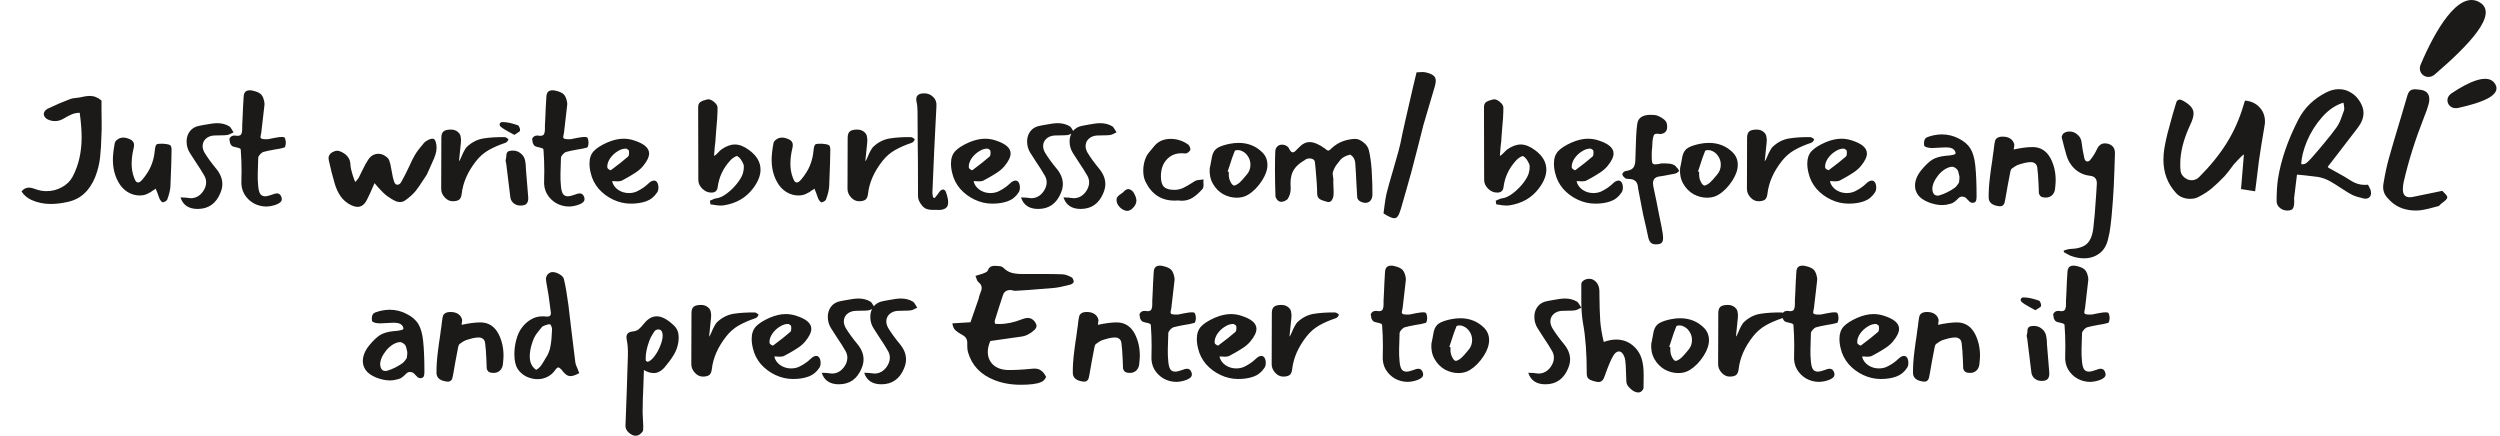 <svg width="499" height="87" viewBox="0 0 499 87" fill="none" xmlns="http://www.w3.org/2000/svg">
<path d="M6.277 39.912C5.445 39.528 4.784 38.963 4.293 38.216C4.698 37.704 5.189 37.448 5.765 37.448C6.042 37.448 6.341 37.501 6.661 37.608C7.002 37.715 7.226 37.789 7.333 37.832C7.952 38.045 8.602 38.152 9.285 38.152C10.373 38.152 11.386 37.896 12.325 37.384C13.285 36.872 13.999 36.179 14.469 35.304C15.685 33.043 16.293 30.397 16.293 27.368C16.293 25.981 16.165 24.36 15.909 22.504C15.312 22.525 14.778 22.632 14.309 22.824C13.861 23.016 13.274 23.325 12.549 23.752C12.058 24.029 11.536 24.168 10.981 24.168C10.639 24.168 10.33 24.125 10.053 24.04C9.818 23.976 9.573 23.869 9.317 23.72C9.082 23.549 8.922 23.368 8.837 23.176C8.773 23.048 8.741 22.909 8.741 22.76C8.741 22.547 8.816 22.344 8.965 22.152C9.114 21.96 9.296 21.811 9.509 21.704C11.109 20.936 12.623 20.285 14.053 19.752C14.394 19.645 14.81 19.571 15.301 19.528C15.749 19.485 16.079 19.432 16.293 19.368C16.933 19.219 17.466 19.144 17.893 19.144C18.767 19.144 19.557 19.453 20.261 20.072V21.896C20.282 22.493 20.293 23.4 20.293 24.616V25.736L20.261 26.632C20.218 28.531 20.122 30.141 19.973 31.464C19.823 32.765 19.503 34.045 19.013 35.304C18.458 36.691 17.712 37.811 16.773 38.664C15.855 39.517 14.682 40.083 13.253 40.36C12.143 40.595 11.098 40.712 10.117 40.712C8.752 40.712 7.472 40.445 6.277 39.912ZM25.286 27.56C25.82 27.709 26.193 27.891 26.406 28.104C26.641 28.317 26.758 28.605 26.758 28.968C26.758 29.139 26.726 29.363 26.662 29.64C26.428 30.6 26.3 31.56 26.278 32.52C26.257 33.608 26.428 34.611 26.79 35.528C26.918 35.848 27.036 36.083 27.142 36.232C27.27 36.36 27.42 36.424 27.59 36.424C27.804 36.424 28.081 36.232 28.422 35.848C29.212 34.909 29.798 33.971 30.182 33.032C30.566 32.093 30.801 31.123 30.886 30.12C30.95 29.459 31.057 29.043 31.206 28.872C31.292 28.787 31.43 28.733 31.622 28.712C31.814 28.691 32.092 28.68 32.454 28.68C33.03 28.723 33.425 28.776 33.638 28.84C33.873 28.904 34.033 29.011 34.118 29.16C34.204 29.309 34.246 29.555 34.246 29.896L34.214 31.4C34.214 31.72 34.204 32.189 34.182 32.808C34.118 34.728 34.065 36.157 34.022 37.096C34.001 37.843 33.777 38.781 33.35 39.912C33.308 39.976 33.19 40.072 32.998 40.2C32.806 40.307 32.636 40.371 32.486 40.392C32.444 40.392 32.348 40.328 32.198 40.2C32.07 40.051 31.974 39.923 31.91 39.816C31.761 39.475 31.59 39.016 31.398 38.44L31.142 37.832L31.078 37.64L30.982 37.736L30.47 38.056C30.214 38.269 29.937 38.44 29.638 38.568C29.148 38.867 28.561 39.016 27.878 39.016C27.025 39.016 26.214 38.781 25.446 38.312C24.678 37.821 24.07 37.16 23.622 36.328C22.897 35.048 22.534 33.565 22.534 31.88C22.534 31.027 22.652 29.949 22.886 28.648C22.929 28.328 23.132 28.051 23.494 27.816C23.814 27.581 24.188 27.464 24.614 27.464C24.828 27.464 25.052 27.496 25.286 27.56ZM39.452 41.704C37.66 41.704 36.519 40.936 36.028 39.4C36.199 39.4 36.422 39.411 36.7 39.432C36.998 39.432 37.244 39.453 37.436 39.496C37.734 39.539 37.948 39.56 38.076 39.56C39.036 39.56 39.836 39.133 40.476 38.28C40.924 37.661 41.148 37.032 41.148 36.392C41.148 35.965 41.041 35.549 40.828 35.144C40.358 34.312 39.782 33.395 39.1 32.392C38.652 31.731 38.246 31.101 37.884 30.504C37.457 29.821 37.244 29.064 37.244 28.232C37.244 27.464 37.457 26.792 37.884 26.216C38.332 25.619 38.983 25.245 39.836 25.096L40.86 24.904C41.969 24.691 42.801 24.584 43.356 24.584C44.273 24.584 45.084 24.797 45.788 25.224C45.937 25.331 46.087 25.523 46.236 25.8C46.407 26.056 46.535 26.259 46.62 26.408C46.471 26.472 46.257 26.579 45.98 26.728C45.724 26.856 45.5 26.931 45.308 26.952C45.009 26.995 44.561 27.016 43.964 27.016C43.388 27.016 42.95 27.027 42.652 27.048C41.969 27.112 41.425 27.347 41.02 27.752C40.636 28.136 40.444 28.605 40.444 29.16C40.444 29.587 40.572 30.024 40.828 30.472C41.404 31.432 42.204 32.531 43.228 33.768C43.996 34.728 44.38 35.72 44.38 36.744C44.38 37.299 44.252 37.885 43.996 38.504C43.121 40.637 41.606 41.704 39.452 41.704ZM46.23 29.064C46.081 28.893 45.974 28.712 45.91 28.52C45.867 28.328 45.825 28.061 45.782 27.72C45.974 27.272 46.326 27.048 46.838 27.048C47.094 27.091 47.275 27.112 47.382 27.112C47.809 27.112 48.075 26.984 48.182 26.728C48.288 26.472 48.342 26.173 48.342 25.832C48.342 25.491 48.342 25.224 48.342 25.032L48.438 23.112C48.459 22.685 48.48 22.163 48.502 21.544C48.544 20.904 48.587 20.168 48.63 19.336C48.651 18.888 48.758 18.557 48.95 18.344C49.163 18.131 49.451 18.024 49.814 18.024C50.07 18.024 50.273 18.045 50.422 18.088C51.297 18.28 51.883 18.557 52.182 18.92C52.48 19.283 52.683 19.827 52.79 20.552C52.811 20.701 52.79 21.011 52.726 21.48L52.15 26.472C52.129 26.6 52.096 26.76 52.054 26.952C52.011 27.123 51.99 27.251 51.99 27.336C51.99 27.528 52.096 27.656 52.31 27.72C52.523 27.784 52.918 27.805 53.494 27.784C54.475 27.571 55.222 27.432 55.734 27.368C55.84 27.347 56.011 27.336 56.246 27.336C56.502 27.336 56.672 27.368 56.758 27.432C56.843 27.475 56.907 27.603 56.95 27.816C57.014 28.008 57.046 28.232 57.046 28.488C57.046 28.723 57.014 28.936 56.95 29.128C56.907 29.32 56.843 29.427 56.758 29.448C56.182 29.619 55.499 29.757 54.71 29.864C53.771 30.035 53.078 30.184 52.63 30.312C52.395 30.376 52.16 30.536 51.926 30.792C51.691 31.048 51.563 31.283 51.542 31.496C51.499 32.541 51.467 33.608 51.446 34.696C51.425 35.528 51.456 36.36 51.542 37.192C51.606 37.896 51.745 38.408 51.958 38.728C52.171 39.027 52.491 39.176 52.918 39.176C53.259 39.176 53.75 39.059 54.39 38.824C54.731 38.675 55.03 38.6 55.286 38.6C55.691 38.6 55.979 38.824 56.15 39.272C56.214 39.421 56.246 39.571 56.246 39.72C56.246 39.997 56.139 40.221 55.926 40.392C55.734 40.563 55.467 40.712 55.126 40.84C54.486 41.075 53.835 41.203 53.174 41.224C52.278 41.224 51.435 41.011 50.646 40.584C49.856 40.136 49.227 39.517 48.758 38.728C48.31 37.939 48.118 37.032 48.182 36.008C48.203 35.603 48.214 34.963 48.214 34.088C48.214 32.701 48.16 31.293 48.054 29.864C48.032 29.736 47.958 29.651 47.83 29.608C47.702 29.544 47.489 29.48 47.19 29.416C46.699 29.331 46.379 29.213 46.23 29.064ZM75.462 37.384C75.42 37.341 75.185 37.064 74.758 36.552C74.054 38.195 73.553 39.293 73.254 39.848C72.785 40.808 72.156 41.288 71.366 41.288C71.004 41.288 70.566 41.171 70.054 40.936C69.201 40.509 68.518 39.933 68.006 39.208C67.494 38.483 67.089 37.608 66.79 36.584C66.364 35.133 65.98 33.619 65.638 32.04C65.596 31.827 65.574 31.677 65.574 31.592C65.574 31.08 65.83 30.675 66.342 30.376C66.705 30.184 67.025 30.088 67.302 30.088C67.58 30.088 67.9 30.184 68.262 30.376C68.838 30.675 69.254 31.027 69.51 31.432C69.788 31.816 69.937 32.328 69.958 32.968C69.98 33.437 70.129 34.109 70.406 34.984C70.684 35.837 70.854 36.285 70.918 36.328C70.982 36.243 71.1 36.104 71.27 35.912C71.441 35.72 71.569 35.539 71.654 35.368L72.23 34.184C72.742 33.117 73.169 32.339 73.51 31.848C73.766 31.464 74.065 31.176 74.406 30.984C74.769 30.792 75.142 30.696 75.526 30.696C76.209 30.696 76.849 30.995 77.446 31.592C77.617 31.784 77.777 32.189 77.926 32.808C77.99 33.107 78.065 33.501 78.15 33.992C78.3 34.952 78.481 35.731 78.694 36.328C78.822 36.691 79.036 36.872 79.334 36.872C79.612 36.872 79.857 36.701 80.07 36.36C80.582 35.464 81.137 34.376 81.734 33.096C82.097 32.264 82.46 31.539 82.822 30.92C83.185 30.301 83.772 29.523 84.582 28.584C84.796 28.328 85.084 28.115 85.446 27.944C85.809 27.752 86.14 27.667 86.438 27.688C86.652 27.709 86.822 27.901 86.95 28.264C87.078 28.627 87.142 29.032 87.142 29.48C87.142 29.693 87.121 29.928 87.078 30.184C86.972 30.696 86.833 31.155 86.662 31.56C86.492 31.965 86.246 32.52 85.926 33.224C85.542 34.056 85.297 34.6 85.19 34.856L84.774 35.496C83.985 36.712 83.398 37.565 83.014 38.056C82.46 38.739 81.756 39.379 80.902 39.976C80.582 40.211 80.241 40.328 79.878 40.328C79.58 40.328 79.292 40.275 79.014 40.168C78.737 40.04 78.47 39.901 78.214 39.752C77.958 39.581 77.766 39.453 77.638 39.368C77.19 39.112 76.636 38.632 75.974 37.928C75.761 37.672 75.59 37.491 75.462 37.384ZM91.965 27.432C92.029 27.645 92.039 27.976 91.997 28.424L91.613 32.2C91.719 32.115 91.879 31.816 92.093 31.304C92.306 30.771 92.509 30.344 92.701 30.024C92.893 29.683 93.042 29.459 93.149 29.352C94.151 28.392 95.282 27.816 96.541 27.624C97.799 27.432 99.186 27.347 100.701 27.368C100.85 27.368 101.01 27.432 101.181 27.56C101.373 27.667 101.469 27.763 101.469 27.848C101.469 27.912 101.405 28.029 101.277 28.2C101.149 28.349 101.031 28.445 100.925 28.488C99.645 28.915 98.514 29.405 97.533 29.96C96.573 30.515 95.741 31.24 95.037 32.136C93.373 34.248 92.413 36.424 92.157 38.664C92.093 39.261 91.911 39.667 91.613 39.88C91.314 40.072 90.898 40.168 90.365 40.168C89.767 40.168 89.234 39.912 88.765 39.4C88.295 38.888 88.061 38.323 88.061 37.704C88.082 35.443 88.093 32.051 88.093 27.528C88.093 26.909 88.231 26.483 88.509 26.248C88.786 25.992 89.287 25.864 90.013 25.864C90.546 25.864 90.994 26.013 91.357 26.312C91.741 26.611 91.943 26.984 91.965 27.432ZM103.79 26.088C103.747 26.216 103.587 26.355 103.31 26.504C103.054 26.653 102.841 26.792 102.67 26.92L101.774 26.44C100.899 25.971 100.302 25.597 99.982 25.32C99.811 25.192 99.726 25.032 99.726 24.84C99.726 24.712 99.769 24.605 99.854 24.52C99.96 24.413 100.11 24.36 100.302 24.36C101.134 24.36 102.147 24.573 103.342 25C103.47 25.021 103.587 25.171 103.694 25.448C103.801 25.704 103.833 25.917 103.79 26.088ZM100.91 32.04C100.974 31.763 101.017 31.56 101.038 31.432C101.059 31.304 101.07 31.165 101.07 31.016C101.07 30.717 101.155 30.483 101.326 30.312C101.518 30.141 101.87 30.056 102.382 30.056C102.979 30.056 103.502 30.248 103.95 30.632C104.419 30.995 104.707 31.475 104.814 32.072C104.878 32.371 104.921 32.701 104.942 33.064C104.963 33.427 104.974 33.661 104.974 33.768L105.422 39.24C105.486 39.816 105.401 40.264 105.166 40.584C104.953 40.883 104.537 41.032 103.918 41.032C103.385 41.032 102.926 40.883 102.542 40.584C102.179 40.285 101.955 39.901 101.87 39.432L101.038 32.648L100.91 32.04ZM106.655 29.064C106.506 28.893 106.399 28.712 106.335 28.52C106.292 28.328 106.25 28.061 106.207 27.72C106.399 27.272 106.751 27.048 107.263 27.048C107.519 27.091 107.7 27.112 107.807 27.112C108.234 27.112 108.5 26.984 108.607 26.728C108.714 26.472 108.767 26.173 108.767 25.832C108.767 25.491 108.767 25.224 108.767 25.032L108.863 23.112C108.884 22.685 108.906 22.163 108.927 21.544C108.97 20.904 109.012 20.168 109.055 19.336C109.076 18.888 109.183 18.557 109.375 18.344C109.588 18.131 109.876 18.024 110.239 18.024C110.495 18.024 110.698 18.045 110.847 18.088C111.722 18.28 112.308 18.557 112.607 18.92C112.906 19.283 113.108 19.827 113.215 20.552C113.236 20.701 113.215 21.011 113.151 21.48L112.575 26.472C112.554 26.6 112.522 26.76 112.479 26.952C112.436 27.123 112.415 27.251 112.415 27.336C112.415 27.528 112.522 27.656 112.735 27.72C112.948 27.784 113.343 27.805 113.919 27.784C114.9 27.571 115.647 27.432 116.159 27.368C116.266 27.347 116.436 27.336 116.671 27.336C116.927 27.336 117.098 27.368 117.183 27.432C117.268 27.475 117.332 27.603 117.375 27.816C117.439 28.008 117.471 28.232 117.471 28.488C117.471 28.723 117.439 28.936 117.375 29.128C117.332 29.32 117.268 29.427 117.183 29.448C116.607 29.619 115.924 29.757 115.135 29.864C114.196 30.035 113.503 30.184 113.055 30.312C112.82 30.376 112.586 30.536 112.351 30.792C112.116 31.048 111.988 31.283 111.967 31.496C111.924 32.541 111.892 33.608 111.871 34.696C111.85 35.528 111.882 36.36 111.967 37.192C112.031 37.896 112.17 38.408 112.383 38.728C112.596 39.027 112.916 39.176 113.343 39.176C113.684 39.176 114.175 39.059 114.815 38.824C115.156 38.675 115.455 38.6 115.711 38.6C116.116 38.6 116.404 38.824 116.575 39.272C116.639 39.421 116.671 39.571 116.671 39.72C116.671 39.997 116.564 40.221 116.351 40.392C116.159 40.563 115.892 40.712 115.551 40.84C114.911 41.075 114.26 41.203 113.599 41.224C112.703 41.224 111.86 41.011 111.071 40.584C110.282 40.136 109.652 39.517 109.183 38.728C108.735 37.939 108.543 37.032 108.607 36.008C108.628 35.603 108.639 34.963 108.639 34.088C108.639 32.701 108.586 31.293 108.479 29.864C108.458 29.736 108.383 29.651 108.255 29.608C108.127 29.544 107.914 29.48 107.615 29.416C107.124 29.331 106.804 29.213 106.655 29.064ZM124.188 36.008C123.975 36.136 123.666 36.2 123.26 36.2C123.111 36.2 122.93 36.189 122.716 36.168C122.503 36.147 122.322 36.147 122.172 36.168C122.343 36.872 122.748 37.448 123.388 37.896C124.028 38.323 124.743 38.536 125.532 38.536C126.215 38.536 126.823 38.387 127.356 38.088C128.146 37.683 128.828 37.203 129.404 36.648C129.81 36.243 130.194 36.04 130.556 36.04C130.791 36.04 130.994 36.157 131.164 36.392C131.335 36.669 131.42 37.011 131.42 37.416C131.42 37.843 131.335 38.173 131.164 38.408C130.61 39.261 129.884 39.848 128.988 40.168C128.114 40.488 127.09 40.648 125.916 40.648C124.7 40.648 123.527 40.381 122.396 39.848C121.266 39.315 120.295 38.589 119.484 37.672C118.695 36.733 118.172 35.699 117.916 34.568C117.746 33.907 117.66 33.256 117.66 32.616C117.66 31.613 117.938 30.803 118.492 30.184C119.068 29.565 119.986 28.979 121.244 28.424C122.396 27.933 123.463 27.688 124.444 27.688C125.148 27.688 125.831 27.795 126.492 28.008C128.54 28.648 129.564 29.523 129.564 30.632C129.564 31.336 129.148 32.189 128.316 33.192C127.911 33.661 127.431 34.077 126.876 34.44C126.322 34.803 125.778 35.133 125.244 35.432C124.732 35.709 124.38 35.901 124.188 36.008ZM125.532 30.088C125.511 29.981 125.426 29.896 125.276 29.832C125.148 29.747 125.074 29.693 125.052 29.672C124.476 29.629 123.89 29.8 123.292 30.184C122.695 30.547 122.194 31.016 121.788 31.592C121.404 32.168 121.212 32.723 121.212 33.256L121.244 33.512C121.266 33.597 121.372 33.704 121.564 33.832C121.778 33.96 121.906 34.003 121.948 33.96C123.463 32.829 124.604 31.923 125.372 31.24C125.5 31.112 125.564 30.877 125.564 30.536C125.564 30.323 125.554 30.173 125.532 30.088ZM142.841 27.496C142.841 27.901 142.788 28.456 142.681 29.16C142.596 29.971 142.542 30.621 142.521 31.112C142.777 31.005 143.076 30.76 143.417 30.376C143.609 30.163 143.801 29.981 143.993 29.832C144.932 29.171 145.828 28.84 146.681 28.84C147.577 28.84 148.526 29.213 149.529 29.96C151.044 31.069 151.801 32.371 151.801 33.864C151.801 35.037 151.31 36.275 150.329 37.576C148.921 39.475 146.937 40.616 144.377 41C144.249 41.021 144.057 41.032 143.801 41.032C143.396 41.032 142.724 40.947 141.785 40.776C141.785 40.563 141.753 40.328 141.689 40.072C141.838 40.008 142.03 39.923 142.265 39.816C142.521 39.688 142.745 39.613 142.937 39.592C143.598 39.528 144.334 39.187 145.145 38.568C145.977 37.928 146.702 37.192 147.321 36.36C147.94 35.528 148.292 34.803 148.377 34.184C148.398 34.099 148.42 33.981 148.441 33.832C148.462 33.683 148.473 33.501 148.473 33.288C148.473 33.075 148.441 32.893 148.377 32.744C148.036 31.955 147.641 31.432 147.193 31.176C147.065 31.112 146.841 31.187 146.521 31.4C146.201 31.592 145.945 31.805 145.753 32.04C144.345 33.576 143.513 35.336 143.257 37.32C143.172 38.088 142.734 38.461 141.945 38.44C141.305 38.44 140.718 38.184 140.185 37.672C139.652 37.139 139.385 36.552 139.385 35.912C139.364 32.691 139.353 27.869 139.353 21.448C139.353 20.915 139.502 20.552 139.801 20.36C140.121 20.147 140.58 19.976 141.177 19.848C141.433 19.784 141.721 19.837 142.041 20.008C142.361 20.179 142.638 20.403 142.873 20.68C143.108 20.957 143.225 21.235 143.225 21.512C143.225 22.771 143.129 24.339 142.937 26.216L142.841 27.496ZM156.771 27.56C157.305 27.709 157.678 27.891 157.891 28.104C158.126 28.317 158.243 28.605 158.243 28.968C158.243 29.139 158.211 29.363 158.147 29.64C157.913 30.6 157.785 31.56 157.763 32.52C157.742 33.608 157.913 34.611 158.275 35.528C158.403 35.848 158.521 36.083 158.627 36.232C158.755 36.36 158.905 36.424 159.075 36.424C159.289 36.424 159.566 36.232 159.907 35.848C160.697 34.909 161.283 33.971 161.667 33.032C162.051 32.093 162.286 31.123 162.371 30.12C162.435 29.459 162.542 29.043 162.691 28.872C162.777 28.787 162.915 28.733 163.107 28.712C163.299 28.691 163.577 28.68 163.939 28.68C164.515 28.723 164.91 28.776 165.123 28.84C165.358 28.904 165.518 29.011 165.603 29.16C165.689 29.309 165.731 29.555 165.731 29.896L165.699 31.4C165.699 31.72 165.689 32.189 165.667 32.808C165.603 34.728 165.55 36.157 165.507 37.096C165.486 37.843 165.262 38.781 164.835 39.912C164.793 39.976 164.675 40.072 164.483 40.2C164.291 40.307 164.121 40.371 163.971 40.392C163.929 40.392 163.833 40.328 163.683 40.2C163.555 40.051 163.459 39.923 163.395 39.816C163.246 39.475 163.075 39.016 162.883 38.44L162.627 37.832L162.563 37.64L162.467 37.736L161.955 38.056C161.699 38.269 161.422 38.44 161.123 38.568C160.633 38.867 160.046 39.016 159.363 39.016C158.51 39.016 157.699 38.781 156.931 38.312C156.163 37.821 155.555 37.16 155.107 36.328C154.382 35.048 154.019 33.565 154.019 31.88C154.019 31.027 154.137 29.949 154.371 28.648C154.414 28.328 154.617 28.051 154.979 27.816C155.299 27.581 155.673 27.464 156.099 27.464C156.313 27.464 156.537 27.496 156.771 27.56ZM173.066 27.432C173.13 27.645 173.141 27.976 173.098 28.424L172.714 32.2C172.821 32.115 172.981 31.816 173.194 31.304C173.407 30.771 173.61 30.344 173.802 30.024C173.994 29.683 174.143 29.459 174.25 29.352C175.253 28.392 176.383 27.816 177.642 27.624C178.901 27.432 180.287 27.347 181.802 27.368C181.951 27.368 182.111 27.432 182.282 27.56C182.474 27.667 182.57 27.763 182.57 27.848C182.57 27.912 182.506 28.029 182.378 28.2C182.25 28.349 182.133 28.445 182.026 28.488C180.746 28.915 179.615 29.405 178.634 29.96C177.674 30.515 176.842 31.24 176.138 32.136C174.474 34.248 173.514 36.424 173.258 38.664C173.194 39.261 173.013 39.667 172.714 39.88C172.415 40.072 171.999 40.168 171.466 40.168C170.869 40.168 170.335 39.912 169.866 39.4C169.397 38.888 169.162 38.323 169.162 37.704C169.183 35.443 169.194 32.051 169.194 27.528C169.194 26.909 169.333 26.483 169.61 26.248C169.887 25.992 170.389 25.864 171.114 25.864C171.647 25.864 172.095 26.013 172.458 26.312C172.842 26.611 173.045 26.984 173.066 27.432ZM186.563 39.528C186.99 39.016 187.299 38.611 187.491 38.312C187.726 37.992 187.971 37.832 188.227 37.832C188.483 37.832 188.675 37.992 188.803 38.312C189.102 39.165 189.251 39.837 189.251 40.328C189.251 40.541 189.24 40.701 189.219 40.808C189.134 41.235 188.888 41.533 188.483 41.704C188.099 41.875 187.64 41.939 187.107 41.896C186.915 41.896 186.584 41.896 186.115 41.896C185.667 41.896 185.272 41.832 184.931 41.704C184.611 41.576 184.323 41.363 184.067 41.064C183.512 40.403 183.235 39.763 183.235 39.144C183.235 34.152 183.214 30.397 183.171 27.88L183.139 22.248C183.139 21.501 183.064 20.819 182.915 20.2C182.894 20.093 182.883 19.965 182.883 19.816C182.883 19.027 183.416 18.632 184.483 18.632C185.187 18.632 185.774 18.867 186.243 19.336C186.734 19.784 186.958 20.381 186.915 21.128C186.851 22.259 186.766 23.955 186.659 26.216L186.467 30.056C186.296 33.683 186.179 36.403 186.115 38.216C186.094 38.429 186.104 38.664 186.147 38.92C186.19 39.176 186.222 39.336 186.243 39.4L186.563 39.528ZM196.342 36.008C196.129 36.136 195.819 36.2 195.414 36.2C195.265 36.2 195.083 36.189 194.87 36.168C194.657 36.147 194.475 36.147 194.326 36.168C194.497 36.872 194.902 37.448 195.542 37.896C196.182 38.323 196.897 38.536 197.686 38.536C198.369 38.536 198.977 38.387 199.51 38.088C200.299 37.683 200.982 37.203 201.558 36.648C201.963 36.243 202.347 36.04 202.71 36.04C202.945 36.04 203.147 36.157 203.318 36.392C203.489 36.669 203.574 37.011 203.574 37.416C203.574 37.843 203.489 38.173 203.318 38.408C202.763 39.261 202.038 39.848 201.142 40.168C200.267 40.488 199.243 40.648 198.07 40.648C196.854 40.648 195.681 40.381 194.55 39.848C193.419 39.315 192.449 38.589 191.638 37.672C190.849 36.733 190.326 35.699 190.07 34.568C189.899 33.907 189.814 33.256 189.814 32.616C189.814 31.613 190.091 30.803 190.646 30.184C191.222 29.565 192.139 28.979 193.398 28.424C194.55 27.933 195.617 27.688 196.598 27.688C197.302 27.688 197.985 27.795 198.646 28.008C200.694 28.648 201.718 29.523 201.718 30.632C201.718 31.336 201.302 32.189 200.47 33.192C200.065 33.661 199.585 34.077 199.03 34.44C198.475 34.803 197.931 35.133 197.398 35.432C196.886 35.709 196.534 35.901 196.342 36.008ZM197.686 30.088C197.665 29.981 197.579 29.896 197.43 29.832C197.302 29.747 197.227 29.693 197.206 29.672C196.63 29.629 196.043 29.8 195.446 30.184C194.849 30.547 194.347 31.016 193.942 31.592C193.558 32.168 193.366 32.723 193.366 33.256L193.398 33.512C193.419 33.597 193.526 33.704 193.718 33.832C193.931 33.96 194.059 34.003 194.102 33.96C195.617 32.829 196.758 31.923 197.526 31.24C197.654 31.112 197.718 30.877 197.718 30.536C197.718 30.323 197.707 30.173 197.686 30.088ZM207.217 41.704C205.425 41.704 204.284 40.936 203.793 39.4C203.964 39.4 204.188 39.411 204.465 39.432C204.764 39.432 205.009 39.453 205.201 39.496C205.5 39.539 205.713 39.56 205.841 39.56C206.801 39.56 207.601 39.133 208.241 38.28C208.689 37.661 208.913 37.032 208.913 36.392C208.913 35.965 208.806 35.549 208.593 35.144C208.124 34.312 207.548 33.395 206.865 32.392C206.417 31.731 206.012 31.101 205.649 30.504C205.222 29.821 205.009 29.064 205.009 28.232C205.009 27.464 205.222 26.792 205.649 26.216C206.097 25.619 206.748 25.245 207.601 25.096L208.625 24.904C209.734 24.691 210.566 24.584 211.121 24.584C212.038 24.584 212.849 24.797 213.553 25.224C213.702 25.331 213.852 25.523 214.001 25.8C214.172 26.056 214.3 26.259 214.385 26.408C214.236 26.472 214.022 26.579 213.745 26.728C213.489 26.856 213.265 26.931 213.073 26.952C212.774 26.995 212.326 27.016 211.729 27.016C211.153 27.016 210.716 27.027 210.417 27.048C209.734 27.112 209.19 27.347 208.785 27.752C208.401 28.136 208.209 28.605 208.209 29.16C208.209 29.587 208.337 30.024 208.593 30.472C209.169 31.432 209.969 32.531 210.993 33.768C211.761 34.728 212.145 35.72 212.145 36.744C212.145 37.299 212.017 37.885 211.761 38.504C210.886 40.637 209.372 41.704 207.217 41.704ZM215.696 41.704C213.904 41.704 212.762 40.936 212.272 39.4C212.442 39.4 212.666 39.411 212.944 39.432C213.242 39.432 213.488 39.453 213.68 39.496C213.978 39.539 214.192 39.56 214.32 39.56C215.28 39.56 216.08 39.133 216.72 38.28C217.168 37.661 217.392 37.032 217.392 36.392C217.392 35.965 217.285 35.549 217.072 35.144C216.602 34.312 216.026 33.395 215.344 32.392C214.896 31.731 214.49 31.101 214.128 30.504C213.701 29.821 213.488 29.064 213.488 28.232C213.488 27.464 213.701 26.792 214.128 26.216C214.576 25.619 215.226 25.245 216.08 25.096L217.104 24.904C218.213 24.691 219.045 24.584 219.6 24.584C220.517 24.584 221.328 24.797 222.032 25.224C222.181 25.331 222.33 25.523 222.48 25.8C222.65 26.056 222.778 26.259 222.864 26.408C222.714 26.472 222.501 26.579 222.224 26.728C221.968 26.856 221.744 26.931 221.552 26.952C221.253 26.995 220.805 27.016 220.208 27.016C219.632 27.016 219.194 27.027 218.896 27.048C218.213 27.112 217.669 27.347 217.264 27.752C216.88 28.136 216.688 28.605 216.688 29.16C216.688 29.587 216.816 30.024 217.072 30.472C217.648 31.432 218.448 32.531 219.472 33.768C220.24 34.728 220.624 35.72 220.624 36.744C220.624 37.299 220.496 37.885 220.24 38.504C219.365 40.637 217.85 41.704 215.696 41.704ZM226.765 40.488C226.637 40.915 226.391 41.288 226.029 41.608C225.687 41.928 225.335 42.088 224.973 42.088C224.482 42.067 224.002 41.832 223.533 41.384C223.085 40.936 222.861 40.445 222.861 39.912C222.861 39.656 222.935 39.432 223.085 39.24C223.255 39.048 223.49 38.856 223.789 38.664C223.981 38.536 224.077 38.472 224.077 38.472C224.119 38.429 224.215 38.333 224.365 38.184C224.514 38.035 224.653 37.928 224.781 37.864C224.93 37.779 225.069 37.736 225.197 37.736C225.389 37.736 225.591 37.811 225.805 37.96C226.082 38.131 226.317 38.44 226.509 38.888C226.722 39.315 226.829 39.72 226.829 40.104C226.829 40.189 226.807 40.317 226.765 40.488ZM240.003 37.736C239.363 38.461 238.712 39.037 238.051 39.464C237.39 39.869 236.654 40.072 235.843 40.072C235.672 40.072 235.438 40.051 235.139 40.008L234.499 40.04C231.811 40.061 229.848 38.781 228.611 36.2C228.334 35.603 228.195 34.888 228.195 34.056C228.195 33.331 228.302 32.637 228.515 31.976C228.728 31.315 229.027 30.771 229.411 30.344L230.019 29.608C230.318 29.224 230.552 28.957 230.723 28.808C231.47 28.083 232.462 27.72 233.699 27.72C234.339 27.72 234.968 27.827 235.587 28.04C236.206 28.253 236.75 28.541 237.219 28.904C237.304 28.968 237.39 29.107 237.475 29.32C237.56 29.512 237.603 29.672 237.603 29.8C237.603 29.971 237.475 30.163 237.219 30.376C236.963 30.568 236.728 30.653 236.515 30.632C235.064 30.461 233.902 30.813 233.027 31.688C232.152 32.541 231.715 33.715 231.715 35.208C231.715 36.189 231.918 36.883 232.323 37.288C232.75 37.693 233.443 37.896 234.403 37.896C235 37.896 235.566 37.779 236.099 37.544C236.632 37.288 237.251 36.936 237.955 36.488L238.563 36.104C238.776 35.997 239.054 35.933 239.395 35.912C239.758 35.869 240.035 35.837 240.227 35.816C240.206 36.008 240.195 36.2 240.195 36.392C240.216 36.563 240.227 36.701 240.227 36.808C240.227 37.277 240.152 37.587 240.003 37.736ZM249.139 38.856C248.477 39.261 247.72 39.464 246.867 39.464C245.928 39.464 245.021 39.229 244.147 38.76C243.293 38.269 242.611 37.576 242.099 36.68C241.587 35.784 241.373 34.76 241.459 33.608L241.619 32.84C241.747 32.072 241.853 31.507 241.939 31.144C242.131 30.355 242.515 29.8 243.091 29.48C243.667 29.16 244.435 28.904 245.395 28.712C246.013 28.584 246.621 28.52 247.219 28.52C249.096 28.52 250.675 29.149 251.955 30.408C252.637 31.091 252.979 31.923 252.979 32.904C252.979 33.864 252.627 34.899 251.923 36.008C251.112 37.267 250.184 38.216 249.139 38.856ZM246.451 30.152C246.109 30.984 245.747 32.019 245.363 33.256L245.043 34.216L245.267 34.312C245.267 34.461 245.267 34.696 245.267 35.016C245.288 35.315 245.331 35.571 245.395 35.784C245.629 36.445 245.896 36.851 246.195 37C246.323 37.064 246.504 37.032 246.739 36.904C246.995 36.776 247.219 36.627 247.411 36.456C247.709 36.2 248.189 35.667 248.851 34.856C249.341 34.301 249.587 33.64 249.587 32.872C249.587 32.211 249.395 31.613 249.011 31.08C248.648 30.547 248.136 30.184 247.475 29.992C247.411 29.971 247.293 29.96 247.123 29.96C246.717 29.96 246.493 30.024 246.451 30.152ZM270.516 32.648C270.474 31.837 270.132 31.24 269.492 30.856C268.98 30.984 268.564 31.144 268.244 31.336C267.924 31.528 267.69 31.72 267.54 31.912C267.391 32.083 267.124 32.424 266.74 32.936C266.612 33.107 266.474 33.341 266.324 33.64C266.196 33.939 266.122 34.12 266.1 34.184C266.036 34.333 266.004 34.493 266.004 34.664C266.004 34.792 266.026 34.995 266.068 35.272C266.132 35.528 266.154 35.731 266.132 35.88C266.111 36.2 266.122 36.701 266.164 37.384L266.196 38.376C266.196 38.675 266.186 38.899 266.164 39.048C266.122 39.389 266.015 39.688 265.844 39.944C265.674 40.2 265.439 40.328 265.14 40.328C265.034 40.328 264.895 40.296 264.724 40.232C264.575 40.189 264.33 40.115 263.988 40.008C263.647 39.901 263.38 39.741 263.188 39.528C262.996 39.293 262.9 38.963 262.9 38.536C262.9 37.427 262.794 35.763 262.58 33.544C262.538 33.309 262.495 32.915 262.452 32.36C262.431 32.125 262.324 31.944 262.132 31.816C261.94 31.688 261.706 31.624 261.428 31.624C260.98 31.624 260.639 31.741 260.404 31.976C259.423 32.531 258.708 33.16 258.26 33.864C257.812 34.568 257.588 35.475 257.588 36.584L257.62 37.672C257.62 38.376 257.439 39.027 257.076 39.624C256.97 39.816 256.746 39.987 256.404 40.136C256.084 40.264 255.807 40.307 255.572 40.264C255.359 40.243 255.135 40.104 254.9 39.848C254.687 39.571 254.58 39.325 254.58 39.112C254.516 37.32 254.484 35.539 254.484 33.768C254.484 32.168 254.506 30.973 254.548 30.184C254.57 29.779 254.708 29.459 254.964 29.224C255.22 28.989 255.53 28.872 255.892 28.872C256.362 28.872 256.778 29.043 257.14 29.384C257.332 29.747 257.492 30.013 257.62 30.184C257.748 30.333 257.887 30.408 258.036 30.408C258.164 30.408 258.314 30.344 258.484 30.216C258.655 30.067 258.89 29.832 259.188 29.512C259.892 28.744 260.628 28.36 261.396 28.36C262.228 28.36 263.231 28.776 264.404 29.608C264.49 29.672 264.607 29.768 264.756 29.896C264.906 30.003 265.034 30.056 265.14 30.056C265.29 30.056 265.524 29.885 265.844 29.544C267.039 28.435 268.554 27.827 270.388 27.72C270.964 27.699 271.54 27.923 272.116 28.392C272.714 28.84 273.087 29.384 273.236 30.024C273.492 31.112 273.674 32.392 273.78 33.864C273.908 36.083 273.962 37.747 273.94 38.856C273.919 39.368 273.78 39.773 273.524 40.072C273.268 40.349 272.938 40.488 272.532 40.488C272.212 40.488 271.871 40.392 271.508 40.2C271.359 40.136 271.22 40.019 271.092 39.848C270.964 39.677 270.9 39.528 270.9 39.4L270.708 36.008C270.687 35.645 270.666 35.187 270.644 34.632C270.623 34.056 270.58 33.395 270.516 32.648ZM279.639 41.608C279.425 42.333 279.223 42.835 279.031 43.112C278.839 43.411 278.593 43.56 278.295 43.56C277.868 43.56 277.153 43.24 276.151 42.6L276.311 41.32C276.46 40.168 276.599 39.304 276.727 38.728C277.089 37.299 277.537 35.699 278.071 33.928L279.127 30.216C279.425 29.128 279.681 27.987 279.895 26.792C280.023 26.152 280.236 25.192 280.535 23.912L282.039 17.384C282.38 15.891 282.615 14.909 282.743 14.44C282.977 14.44 283.191 14.429 283.383 14.408C283.575 14.387 283.767 14.376 283.959 14.376C284.193 14.376 284.428 14.408 284.663 14.472C285.324 14.621 285.804 14.824 286.103 15.08C286.423 15.315 286.583 15.667 286.583 16.136C286.583 16.371 286.529 16.701 286.423 17.128L285.527 20.168C284.972 22.045 284.503 23.635 284.119 24.936C283.863 25.96 283.468 27.517 282.935 29.608L281.719 34.28C281.697 34.387 281.665 34.515 281.623 34.664C281.58 34.792 281.537 34.931 281.495 35.08C281.345 35.613 281.079 36.563 280.695 37.928C280.311 39.293 279.959 40.52 279.639 41.608ZM299.69 27.496C299.69 27.901 299.637 28.456 299.53 29.16C299.445 29.971 299.391 30.621 299.37 31.112C299.626 31.005 299.925 30.76 300.266 30.376C300.458 30.163 300.65 29.981 300.842 29.832C301.781 29.171 302.677 28.84 303.53 28.84C304.426 28.84 305.375 29.213 306.378 29.96C307.893 31.069 308.65 32.371 308.65 33.864C308.65 35.037 308.159 36.275 307.178 37.576C305.77 39.475 303.786 40.616 301.226 41C301.098 41.021 300.906 41.032 300.65 41.032C300.245 41.032 299.573 40.947 298.634 40.776C298.634 40.563 298.602 40.328 298.538 40.072C298.687 40.008 298.879 39.923 299.114 39.816C299.37 39.688 299.594 39.613 299.786 39.592C300.447 39.528 301.183 39.187 301.994 38.568C302.826 37.928 303.551 37.192 304.17 36.36C304.789 35.528 305.141 34.803 305.226 34.184C305.247 34.099 305.269 33.981 305.29 33.832C305.311 33.683 305.322 33.501 305.322 33.288C305.322 33.075 305.29 32.893 305.226 32.744C304.885 31.955 304.49 31.432 304.042 31.176C303.914 31.112 303.69 31.187 303.37 31.4C303.05 31.592 302.794 31.805 302.602 32.04C301.194 33.576 300.362 35.336 300.106 37.32C300.021 38.088 299.583 38.461 298.794 38.44C298.154 38.44 297.567 38.184 297.034 37.672C296.501 37.139 296.234 36.552 296.234 35.912C296.213 32.691 296.202 27.869 296.202 21.448C296.202 20.915 296.351 20.552 296.65 20.36C296.97 20.147 297.429 19.976 298.026 19.848C298.282 19.784 298.57 19.837 298.89 20.008C299.21 20.179 299.487 20.403 299.722 20.68C299.957 20.957 300.074 21.235 300.074 21.512C300.074 22.771 299.978 24.339 299.786 26.216L299.69 27.496ZM316.692 36.008C316.479 36.136 316.169 36.2 315.764 36.2C315.615 36.2 315.433 36.189 315.22 36.168C315.007 36.147 314.825 36.147 314.676 36.168C314.847 36.872 315.252 37.448 315.892 37.896C316.532 38.323 317.247 38.536 318.036 38.536C318.719 38.536 319.327 38.387 319.86 38.088C320.649 37.683 321.332 37.203 321.908 36.648C322.313 36.243 322.697 36.04 323.06 36.04C323.295 36.04 323.497 36.157 323.668 36.392C323.839 36.669 323.924 37.011 323.924 37.416C323.924 37.843 323.839 38.173 323.668 38.408C323.113 39.261 322.388 39.848 321.492 40.168C320.617 40.488 319.593 40.648 318.42 40.648C317.204 40.648 316.031 40.381 314.9 39.848C313.769 39.315 312.799 38.589 311.988 37.672C311.199 36.733 310.676 35.699 310.42 34.568C310.249 33.907 310.164 33.256 310.164 32.616C310.164 31.613 310.441 30.803 310.996 30.184C311.572 29.565 312.489 28.979 313.748 28.424C314.9 27.933 315.967 27.688 316.948 27.688C317.652 27.688 318.335 27.795 318.996 28.008C321.044 28.648 322.068 29.523 322.068 30.632C322.068 31.336 321.652 32.189 320.82 33.192C320.415 33.661 319.935 34.077 319.38 34.44C318.825 34.803 318.281 35.133 317.748 35.432C317.236 35.709 316.884 35.901 316.692 36.008ZM318.036 30.088C318.015 29.981 317.929 29.896 317.78 29.832C317.652 29.747 317.577 29.693 317.556 29.672C316.98 29.629 316.393 29.8 315.796 30.184C315.199 30.547 314.697 31.016 314.292 31.592C313.908 32.168 313.716 32.723 313.716 33.256L313.748 33.512C313.769 33.597 313.876 33.704 314.068 33.832C314.281 33.96 314.409 34.003 314.452 33.96C315.967 32.829 317.108 31.923 317.876 31.24C318.004 31.112 318.068 30.877 318.068 30.536C318.068 30.323 318.057 30.173 318.036 30.088ZM329.679 30.952C329.679 31.72 329.711 32.221 329.775 32.456C329.86 32.691 330.052 32.808 330.351 32.808C330.628 32.808 331.066 32.744 331.663 32.616H332.399C333.615 32.616 334.362 32.883 334.639 33.416C334.746 33.459 334.852 33.576 334.959 33.768C335.066 33.939 335.14 34.056 335.183 34.12C335.098 34.184 334.97 34.291 334.799 34.44C334.628 34.568 334.468 34.643 334.319 34.664C333.828 34.771 333.092 34.909 332.111 35.08C331.919 35.101 331.578 35.155 331.087 35.24C330.319 35.389 329.935 35.837 329.935 36.584C329.935 36.691 329.956 36.893 329.999 37.192C330.255 38.344 330.468 39.357 330.639 40.232C330.81 41.085 330.948 41.8 331.055 42.376L331.631 45.192C331.844 46.216 331.951 47.005 331.951 47.56C331.951 47.965 331.855 48.264 331.663 48.456C331.471 48.669 331.098 48.776 330.543 48.776C330.074 48.776 329.722 48.659 329.487 48.424C329.252 48.189 329.082 47.816 328.975 47.304C328.783 46.323 328.452 44.851 327.983 42.888L326.959 37.576C326.916 36.339 326.308 35.72 325.135 35.72C324.751 35.72 324.484 35.656 324.335 35.528C324.207 35.421 324.09 35.304 323.983 35.176C323.876 35.027 323.823 34.888 323.823 34.76C323.823 34.653 323.887 34.536 324.015 34.408C324.164 34.259 324.303 34.173 324.431 34.152C325.199 34.045 325.711 33.832 325.967 33.512C326.244 33.192 326.394 32.691 326.415 32.008L326.479 29.96C326.5 29.064 326.532 28.147 326.575 27.208C326.618 26.269 326.692 25.437 326.799 24.712C326.884 24.093 327.151 23.645 327.599 23.368C328.047 23.069 328.666 22.92 329.455 22.92C329.796 22.92 330.063 22.931 330.255 22.952C330.703 22.995 331.215 23.208 331.791 23.592C332.367 23.955 332.676 24.349 332.719 24.776C332.932 25.992 332.484 26.653 331.375 26.76C330.65 26.611 330.223 26.696 330.095 27.016C329.967 27.336 329.882 27.731 329.839 28.2C329.839 28.477 329.818 28.872 329.775 29.384C329.711 29.896 329.679 30.419 329.679 30.952ZM343.021 38.856C342.36 39.261 341.602 39.464 340.749 39.464C339.81 39.464 338.904 39.229 338.029 38.76C337.176 38.269 336.493 37.576 335.981 36.68C335.469 35.784 335.256 34.76 335.341 33.608L335.501 32.84C335.629 32.072 335.736 31.507 335.821 31.144C336.013 30.355 336.397 29.8 336.973 29.48C337.549 29.16 338.317 28.904 339.277 28.712C339.896 28.584 340.504 28.52 341.101 28.52C342.978 28.52 344.557 29.149 345.837 30.408C346.52 31.091 346.861 31.923 346.861 32.904C346.861 33.864 346.509 34.899 345.805 36.008C344.994 37.267 344.066 38.216 343.021 38.856ZM340.333 30.152C339.992 30.984 339.629 32.019 339.245 33.256L338.925 34.216L339.149 34.312C339.149 34.461 339.149 34.696 339.149 35.016C339.17 35.315 339.213 35.571 339.277 35.784C339.512 36.445 339.778 36.851 340.077 37C340.205 37.064 340.386 37.032 340.621 36.904C340.877 36.776 341.101 36.627 341.293 36.456C341.592 36.2 342.072 35.667 342.733 34.856C343.224 34.301 343.469 33.64 343.469 32.872C343.469 32.211 343.277 31.613 342.893 31.08C342.53 30.547 342.018 30.184 341.357 29.992C341.293 29.971 341.176 29.96 341.005 29.96C340.6 29.96 340.376 30.024 340.333 30.152ZM352.591 27.432C352.655 27.645 352.666 27.976 352.623 28.424L352.239 32.2C352.346 32.115 352.506 31.816 352.719 31.304C352.932 30.771 353.135 30.344 353.327 30.024C353.519 29.683 353.668 29.459 353.775 29.352C354.778 28.392 355.908 27.816 357.167 27.624C358.426 27.432 359.812 27.347 361.327 27.368C361.476 27.368 361.636 27.432 361.807 27.56C361.999 27.667 362.095 27.763 362.095 27.848C362.095 27.912 362.031 28.029 361.903 28.2C361.775 28.349 361.658 28.445 361.551 28.488C360.271 28.915 359.14 29.405 358.159 29.96C357.199 30.515 356.367 31.24 355.663 32.136C353.999 34.248 353.039 36.424 352.783 38.664C352.719 39.261 352.538 39.667 352.239 39.88C351.94 40.072 351.524 40.168 350.991 40.168C350.394 40.168 349.86 39.912 349.391 39.4C348.922 38.888 348.687 38.323 348.687 37.704C348.708 35.443 348.719 32.051 348.719 27.528C348.719 26.909 348.858 26.483 349.135 26.248C349.412 25.992 349.914 25.864 350.639 25.864C351.172 25.864 351.62 26.013 351.983 26.312C352.367 26.611 352.57 26.984 352.591 27.432ZM367.263 36.008C367.05 36.136 366.741 36.2 366.335 36.2C366.186 36.2 366.005 36.189 365.791 36.168C365.578 36.147 365.397 36.147 365.247 36.168C365.418 36.872 365.823 37.448 366.463 37.896C367.103 38.323 367.818 38.536 368.607 38.536C369.29 38.536 369.898 38.387 370.431 38.088C371.221 37.683 371.903 37.203 372.479 36.648C372.885 36.243 373.269 36.04 373.631 36.04C373.866 36.04 374.069 36.157 374.239 36.392C374.41 36.669 374.495 37.011 374.495 37.416C374.495 37.843 374.41 38.173 374.239 38.408C373.685 39.261 372.959 39.848 372.063 40.168C371.189 40.488 370.165 40.648 368.991 40.648C367.775 40.648 366.602 40.381 365.471 39.848C364.341 39.315 363.37 38.589 362.559 37.672C361.77 36.733 361.247 35.699 360.991 34.568C360.821 33.907 360.735 33.256 360.735 32.616C360.735 31.613 361.013 30.803 361.567 30.184C362.143 29.565 363.061 28.979 364.319 28.424C365.471 27.933 366.538 27.688 367.519 27.688C368.223 27.688 368.906 27.795 369.567 28.008C371.615 28.648 372.639 29.523 372.639 30.632C372.639 31.336 372.223 32.189 371.391 33.192C370.986 33.661 370.506 34.077 369.951 34.44C369.397 34.803 368.853 35.133 368.319 35.432C367.807 35.709 367.455 35.901 367.263 36.008ZM368.607 30.088C368.586 29.981 368.501 29.896 368.351 29.832C368.223 29.747 368.149 29.693 368.127 29.672C367.551 29.629 366.965 29.8 366.367 30.184C365.77 30.547 365.269 31.016 364.863 31.592C364.479 32.168 364.287 32.723 364.287 33.256L364.319 33.512C364.341 33.597 364.447 33.704 364.639 33.832C364.853 33.96 364.981 34.003 365.023 33.96C366.538 32.829 367.679 31.923 368.447 31.24C368.575 31.112 368.639 30.877 368.639 30.536C368.639 30.323 368.629 30.173 368.607 30.088ZM392.188 39.368C391.996 39.283 391.804 39.24 391.612 39.24C391.42 39.24 391.249 39.293 391.1 39.4C390.972 39.485 390.823 39.624 390.652 39.816C390.396 40.072 390.129 40.285 389.852 40.456C389.596 40.605 389.127 40.744 388.444 40.872C388.145 40.915 387.9 40.936 387.708 40.936C386.812 40.936 385.873 40.744 384.892 40.36C383.932 39.955 383.249 39.475 382.844 38.92C382.417 38.323 382.215 37.683 382.236 37C382.257 35.976 382.684 34.952 383.516 33.928C384.327 32.947 385.063 32.253 385.724 31.848C386.407 31.443 387.335 31.187 388.508 31.08C388.764 31.08 389.127 31.037 389.596 30.952C390.087 30.867 390.332 30.749 390.332 30.6C390.332 30.301 390.193 30.035 389.916 29.8C389.66 29.544 389.127 29.416 388.316 29.416C388.017 29.416 387.569 29.437 386.972 29.48C386.375 29.523 385.959 29.544 385.724 29.544C384.999 29.544 384.476 29.427 384.156 29.192C384.071 29.149 384.028 28.947 384.028 28.584C384.028 27.944 384.252 27.539 384.7 27.368C385.617 27.027 386.567 26.845 387.548 26.824C388.785 26.824 389.927 27.101 390.972 27.656C392.039 28.189 392.817 28.861 393.308 29.672C393.799 30.483 394.119 31.603 394.268 33.032C394.439 34.632 394.524 36.669 394.524 39.144C394.524 39.827 394.428 40.221 394.236 40.328C394.065 40.435 393.905 40.488 393.756 40.488C393.564 40.488 393.383 40.435 393.212 40.328C393.063 40.2 392.892 40.029 392.7 39.816C392.508 39.581 392.337 39.432 392.188 39.368ZM387.132 38.984C388.135 38.685 389.116 38.205 390.076 37.544C390.289 37.395 390.481 37.203 390.652 36.968C390.823 36.733 390.929 36.584 390.972 36.52C391.015 36.456 391.047 36.275 391.068 35.976C391.111 35.656 391.121 35.4 391.1 35.208C391.079 35.144 391.036 34.973 390.972 34.696C390.929 34.419 390.855 34.173 390.748 33.96C390.641 33.789 390.471 33.629 390.236 33.48C390.001 33.331 389.788 33.267 389.596 33.288C389.191 33.309 388.753 33.459 388.284 33.736C387.815 34.013 387.377 34.387 386.972 34.856C386.567 35.347 386.247 35.848 386.012 36.36C385.799 36.851 385.692 37.309 385.692 37.736C385.735 38.312 385.895 38.696 386.172 38.888C386.321 38.995 386.503 39.048 386.716 39.048C386.887 39.048 387.025 39.027 387.132 38.984ZM402.058 28.936C402.058 29.064 402.037 29.235 401.994 29.448C401.951 29.64 401.941 29.768 401.962 29.832C403.434 29.512 404.682 29.352 405.706 29.352C407.306 29.352 408.511 30.12 409.322 31.656C409.983 32.957 410.314 34.397 410.314 35.976C410.314 36.381 410.271 36.968 410.186 37.736C410.122 38.248 409.919 38.664 409.578 38.984C409.237 39.283 408.831 39.432 408.362 39.432C407.871 39.432 407.519 39.347 407.306 39.176C407.114 38.984 406.997 38.771 406.954 38.536C406.933 38.301 406.922 37.928 406.922 37.416L406.89 36.744C406.847 35.464 406.762 34.355 406.634 33.416C406.57 33.032 406.421 32.765 406.186 32.616C405.973 32.445 405.685 32.36 405.322 32.36C404.981 32.36 404.575 32.413 404.106 32.52C403.381 32.712 402.89 32.861 402.634 32.968C402.399 33.075 402.047 33.299 401.578 33.64C401.429 33.747 401.322 33.96 401.258 34.28C401.194 34.6 401.162 34.781 401.162 34.824C400.885 36.189 400.586 37.821 400.266 39.72C400.245 39.805 400.202 40.008 400.138 40.328C400.074 40.648 399.946 40.872 399.754 41C399.583 41.149 399.327 41.203 398.986 41.16C397.642 40.989 396.959 40.424 396.938 39.464C396.917 38.227 397.013 36.765 397.226 35.08C397.375 33.864 397.514 32.883 397.642 32.136C397.685 31.795 397.738 31.379 397.802 30.888C397.887 30.397 397.962 29.832 398.026 29.192C398.09 28.701 398.154 28.339 398.218 28.104C398.282 27.869 398.431 27.677 398.666 27.528C398.901 27.357 399.263 27.272 399.754 27.272C400.373 27.272 400.885 27.411 401.29 27.688C401.695 27.965 401.951 28.36 402.058 28.872V28.936ZM411.903 50.024C412.053 49.981 412.245 49.917 412.479 49.832C412.714 49.768 412.917 49.725 413.087 49.704C414.623 49.661 415.743 49.341 416.447 48.744C417.173 48.147 417.631 47.091 417.823 45.576C418.015 44.061 418.207 41.789 418.399 38.76L418.527 36.712C418.549 36.221 418.453 35.848 418.239 35.592C418.047 35.315 417.685 35.144 417.151 35.08C415.999 34.952 414.997 34.504 414.143 33.736C413.311 32.968 412.735 31.997 412.415 30.824C412.309 30.461 412.191 30.035 412.063 29.544C411.807 28.605 411.626 27.901 411.519 27.432V27.368C411.519 27.24 411.562 27.101 411.647 26.952C411.733 26.781 411.818 26.664 411.903 26.6C412.245 26.365 412.639 26.248 413.087 26.248C413.685 26.248 414.218 26.461 414.687 26.888C415.157 27.293 415.423 27.805 415.487 28.424C415.594 29.384 415.775 30.429 416.031 31.56C416.138 32.008 416.341 32.232 416.639 32.232C416.874 32.232 417.077 32.115 417.247 31.88C417.802 31.176 418.229 30.493 418.527 29.832C418.89 29.021 419.423 28.616 420.127 28.616C420.319 28.616 420.458 28.627 420.543 28.648C421.653 28.861 422.186 29.544 422.143 30.696L422.047 33.672C421.962 36.317 421.866 38.291 421.759 39.592L421.663 40.872C421.535 42.621 421.407 43.976 421.279 44.936C421.173 45.917 420.991 46.899 420.735 47.88C420.415 49.117 419.829 50.035 418.975 50.632C418.122 51.251 417.119 51.56 415.967 51.56C415.05 51.56 414.133 51.379 413.215 51.016C413.023 50.931 412.799 50.813 412.543 50.664C412.287 50.536 412.095 50.429 411.967 50.344L411.903 50.024ZM450.891 32.04C450.806 32.573 450.635 33.96 450.379 36.2C450.23 37.48 450.145 38.141 450.123 38.184L447.307 37.736L447.883 30.824L447.531 31.08C447.339 31.251 447.073 31.517 446.731 31.88C446.411 32.221 446.123 32.531 445.867 32.808C445.035 33.96 444.427 34.739 444.043 35.144C443.105 36.125 442.241 36.947 441.451 37.608C440.683 38.248 439.766 38.835 438.699 39.368C438.273 39.581 437.75 39.688 437.131 39.688C436.598 39.688 436.086 39.592 435.595 39.4C435.105 39.208 434.689 38.92 434.347 38.536C432.662 36.701 431.819 34.483 431.819 31.88C431.819 31.133 431.883 30.365 432.011 29.576C432.182 28.552 432.395 27.549 432.651 26.568C432.907 25.565 433.259 24.275 433.707 22.696C433.857 22.248 434.059 21.576 434.315 20.68C434.422 20.253 434.582 20.008 434.795 19.944C434.881 19.901 434.955 19.88 435.019 19.88C435.254 19.88 435.531 19.976 435.851 20.168C436.555 20.573 437.057 20.968 437.355 21.352C437.675 21.736 437.835 22.173 437.835 22.664C437.835 23.24 437.611 23.997 437.163 24.936C435.841 27.752 435.179 30.344 435.179 32.712C435.179 33.331 435.201 33.789 435.243 34.088C435.286 34.579 435.531 35.016 435.979 35.4C436.427 35.784 436.918 35.976 437.451 35.976C438.027 35.976 438.529 35.763 438.955 35.336C441.174 33.117 442.998 30.867 444.427 28.584C445.857 26.301 446.977 23.795 447.787 21.064C447.873 20.744 447.969 20.435 448.075 20.136L448.139 20.072C449.398 20.2 450.39 20.691 451.115 21.544C451.841 22.376 452.161 23.411 452.075 24.648C451.499 28.061 451.105 30.525 450.891 32.04ZM473.163 37.928C473.227 38.141 473.259 38.344 473.259 38.536C473.259 38.877 473.152 39.155 472.939 39.368C472.747 39.56 472.48 39.656 472.139 39.656C472.011 39.656 471.904 39.645 471.819 39.624C470.859 39.411 470.102 39.176 469.547 38.92C469.12 38.728 468.331 38.248 467.179 37.48C466.304 36.904 465.579 36.456 465.003 36.136C464.256 35.731 463.456 35.453 462.603 35.304C462.219 35.24 461.312 35.133 459.883 34.984C459.243 34.941 458.774 34.899 458.475 34.856L457.899 39.592L457.931 40.104C457.931 40.872 457.835 41.384 457.643 41.64C457.472 41.896 457.11 42.024 456.555 42.024C455.979 42.024 455.478 41.843 455.051 41.48C454.624 41.117 454.411 40.669 454.411 40.136C454.411 38.515 454.496 37.075 454.667 35.816C455.264 31.955 456.64 27.944 458.795 23.784C460.011 21.459 461.878 19.667 464.395 18.408C465.206 18.003 466.027 17.8 466.859 17.8C467.712 17.8 468.502 18.024 469.227 18.472C469.974 18.899 470.592 19.528 471.083 20.36C471.531 21.107 471.755 21.832 471.755 22.536C471.755 23.517 471.371 24.509 470.603 25.512C469.686 26.707 468.384 28.403 466.699 30.6L464.619 33.288C464.64 33.288 464.662 33.32 464.683 33.384C464.726 33.427 464.768 33.469 464.811 33.512L465.515 33.896C467.286 34.856 468.587 35.613 469.419 36.168C470.23 36.659 471.094 36.904 472.011 36.904C472.288 36.904 472.502 36.893 472.651 36.872C472.715 36.979 472.8 37.139 472.907 37.352C473.014 37.565 473.099 37.757 473.163 37.928ZM461.323 31.592C462.198 30.611 463.072 29.587 463.947 28.52C464.843 27.453 465.632 26.451 466.315 25.512C466.592 25.128 466.827 24.723 467.019 24.296C467.211 23.848 467.382 23.4 467.531 22.952C467.702 22.504 467.819 22.184 467.883 21.992C467.904 21.928 467.915 21.821 467.915 21.672C467.915 21.501 467.894 21.288 467.851 21.032C467.808 20.776 467.776 20.595 467.755 20.488C466.198 20.957 464.779 21.917 463.499 23.368C462.219 24.819 461.206 26.429 460.459 28.2C459.734 29.971 459.36 31.496 459.339 32.776C459.766 32.819 460.096 32.744 460.331 32.552C460.587 32.36 460.918 32.04 461.323 31.592ZM481.436 39.336C482.012 39.229 483.206 38.984 485.02 38.6L487.484 38.088C487.761 38.365 487.996 38.611 488.188 38.824C488.38 39.037 488.476 39.219 488.476 39.368C488.476 39.539 488.39 39.709 488.22 39.88C488.049 40.051 487.708 40.328 487.196 40.712C487.132 40.755 487.057 40.829 486.972 40.936C486.908 41.043 486.833 41.107 486.748 41.128L485.884 41.352C485.158 41.565 484.508 41.725 483.932 41.832C483.377 41.96 482.812 42.024 482.236 42.024C480.188 42.024 478.513 41.416 477.212 40.2C476.721 39.752 476.337 39.304 476.06 38.856C475.804 38.387 475.676 37.885 475.676 37.352C475.676 37.117 475.686 36.947 475.708 36.84C476.049 34.728 476.433 32.936 476.86 31.464C477.308 29.843 478.118 27.091 479.292 23.208C479.548 22.291 479.953 20.915 480.508 19.08C480.657 18.589 480.86 18.248 481.116 18.056C481.393 17.864 481.788 17.789 482.3 17.832C482.406 17.832 482.502 17.843 482.588 17.864C482.694 17.885 482.801 17.896 482.908 17.896C484.23 18.003 484.892 18.643 484.892 19.816C484.892 20.115 484.849 20.424 484.764 20.744C484.593 21.427 484.273 22.344 483.804 23.496C482.076 27.891 480.742 32.125 479.804 36.2C479.676 36.712 479.612 37.245 479.612 37.8C479.612 38.845 480.07 39.368 480.988 39.368C481.18 39.368 481.329 39.357 481.436 39.336ZM82.376 74.368C82.184 74.283 81.992 74.24 81.8 74.24C81.608 74.24 81.438 74.293 81.288 74.4C81.16 74.485 81.011 74.624 80.84 74.816C80.584 75.072 80.318 75.285 80.04 75.456C79.784 75.605 79.315 75.744 78.632 75.872C78.334 75.915 78.088 75.936 77.896 75.936C77 75.936 76.062 75.744 75.08 75.36C74.12 74.955 73.438 74.475 73.032 73.92C72.606 73.323 72.403 72.683 72.424 72C72.446 70.976 72.872 69.952 73.704 68.928C74.515 67.947 75.251 67.253 75.912 66.848C76.595 66.443 77.523 66.187 78.696 66.08C78.952 66.08 79.315 66.037 79.784 65.952C80.275 65.867 80.52 65.749 80.52 65.6C80.52 65.301 80.382 65.035 80.104 64.8C79.848 64.544 79.315 64.416 78.504 64.416C78.206 64.416 77.758 64.437 77.16 64.48C76.563 64.523 76.147 64.544 75.912 64.544C75.187 64.544 74.664 64.427 74.344 64.192C74.259 64.149 74.216 63.947 74.216 63.584C74.216 62.944 74.44 62.539 74.888 62.368C75.806 62.027 76.755 61.845 77.736 61.824C78.974 61.824 80.115 62.101 81.16 62.656C82.227 63.189 83.006 63.861 83.496 64.672C83.987 65.483 84.307 66.603 84.456 68.032C84.627 69.632 84.712 71.669 84.712 74.144C84.712 74.827 84.616 75.221 84.424 75.328C84.254 75.435 84.094 75.488 83.944 75.488C83.752 75.488 83.571 75.435 83.4 75.328C83.251 75.2 83.08 75.029 82.888 74.816C82.696 74.581 82.526 74.432 82.376 74.368ZM77.32 73.984C78.323 73.685 79.304 73.205 80.264 72.544C80.478 72.395 80.67 72.203 80.84 71.968C81.011 71.733 81.118 71.584 81.16 71.52C81.203 71.456 81.235 71.275 81.256 70.976C81.299 70.656 81.31 70.4 81.288 70.208C81.267 70.144 81.224 69.973 81.16 69.696C81.118 69.419 81.043 69.173 80.936 68.96C80.83 68.789 80.659 68.629 80.424 68.48C80.19 68.331 79.976 68.267 79.784 68.288C79.379 68.309 78.942 68.459 78.472 68.736C78.003 69.013 77.566 69.387 77.16 69.856C76.755 70.347 76.435 70.848 76.2 71.36C75.987 71.851 75.88 72.309 75.88 72.736C75.923 73.312 76.083 73.696 76.36 73.888C76.51 73.995 76.691 74.048 76.904 74.048C77.075 74.048 77.214 74.027 77.32 73.984ZM92.246 63.936C92.246 64.064 92.225 64.235 92.182 64.448C92.14 64.64 92.129 64.768 92.15 64.832C93.622 64.512 94.87 64.352 95.894 64.352C97.494 64.352 98.7 65.12 99.51 66.656C100.172 67.957 100.502 69.397 100.502 70.976C100.502 71.381 100.46 71.968 100.374 72.736C100.31 73.248 100.108 73.664 99.766 73.984C99.425 74.283 99.02 74.432 98.55 74.432C98.06 74.432 97.708 74.347 97.494 74.176C97.302 73.984 97.185 73.771 97.142 73.536C97.121 73.301 97.11 72.928 97.11 72.416L97.078 71.744C97.036 70.464 96.95 69.355 96.822 68.416C96.758 68.032 96.609 67.765 96.374 67.616C96.161 67.445 95.873 67.36 95.51 67.36C95.169 67.36 94.764 67.413 94.294 67.52C93.569 67.712 93.078 67.861 92.822 67.968C92.588 68.075 92.236 68.299 91.766 68.64C91.617 68.747 91.51 68.96 91.446 69.28C91.382 69.6 91.35 69.781 91.35 69.824C91.073 71.189 90.774 72.821 90.454 74.72C90.433 74.805 90.39 75.008 90.326 75.328C90.262 75.648 90.134 75.872 89.942 76C89.772 76.149 89.516 76.203 89.174 76.16C87.83 75.989 87.148 75.424 87.126 74.464C87.105 73.227 87.201 71.765 87.414 70.08C87.564 68.864 87.702 67.883 87.83 67.136C87.873 66.795 87.926 66.379 87.99 65.888C88.076 65.397 88.15 64.832 88.214 64.192C88.278 63.701 88.342 63.339 88.406 63.104C88.47 62.869 88.62 62.677 88.854 62.528C89.089 62.357 89.452 62.272 89.942 62.272C90.561 62.272 91.073 62.411 91.478 62.688C91.884 62.965 92.14 63.36 92.246 63.872V63.936ZM114.828 72.256C114.87 72.619 115.03 73.088 115.308 73.664C115.35 73.771 115.393 73.888 115.436 74.016C115.5 74.144 115.564 74.293 115.628 74.464C114.902 74.869 114.326 75.072 113.9 75.072C113.58 75.072 113.281 74.976 113.004 74.784C112.726 74.571 112.417 74.24 112.076 73.792C111.82 73.493 111.606 73.344 111.436 73.344C111.265 73.344 111.084 73.483 110.892 73.76C110.465 74.4 109.932 74.88 109.292 75.2C108.673 75.52 108.012 75.68 107.308 75.68C106.518 75.68 105.75 75.499 105.004 75.136C104.278 74.752 103.713 74.24 103.308 73.6C102.881 72.939 102.668 71.957 102.668 70.656C102.668 69.717 102.796 68.768 103.052 67.808C103.308 66.848 103.67 66.059 104.14 65.44C104.652 64.736 105.26 64.181 105.964 63.776C106.668 63.349 107.446 63.136 108.3 63.136C108.577 63.136 108.79 63.147 108.94 63.168C109.004 63.189 109.1 63.2 109.228 63.2C109.718 63.2 109.964 62.965 109.964 62.496L109.932 62.24C109.633 59.787 109.366 57.984 109.132 56.832C109.11 56.725 109.078 56.555 109.036 56.32C108.993 56.085 108.972 55.893 108.972 55.744C108.972 55.445 109.036 55.189 109.164 54.976C109.292 54.741 109.516 54.549 109.836 54.4C109.964 54.336 110.113 54.304 110.284 54.304C110.732 54.304 111.201 54.453 111.692 54.752C112.182 55.029 112.47 55.349 112.556 55.712C112.876 57.035 113.174 58.752 113.452 60.864L114.028 65.728C114.369 68.629 114.636 70.805 114.828 72.256ZM106.284 68.256C105.921 69.301 105.74 70.261 105.74 71.136C105.74 72.352 106.166 73.248 107.02 73.824C107.361 73.632 107.628 73.419 107.82 73.184C108.033 72.928 108.278 72.565 108.556 72.096L108.908 71.488C109.398 70.784 109.718 69.995 109.868 69.12C110.038 68.245 110.145 67.136 110.188 65.792C110.209 65.6 110.166 65.387 110.06 65.152C109.974 64.896 109.878 64.757 109.772 64.736C109.601 64.693 109.313 64.747 108.908 64.896C108.502 65.024 108.246 65.163 108.14 65.312C107.649 65.888 107.254 66.389 106.956 66.816C106.678 67.243 106.454 67.723 106.284 68.256ZM132.556 73.44C131.916 74.123 131.222 74.464 130.476 74.464C129.857 74.464 129.206 74.261 128.524 73.856L128.428 76.768C128.321 78.901 128.268 80.757 128.268 82.336C128.268 82.635 128.289 83.104 128.332 83.744C128.374 84.384 128.396 84.853 128.396 85.152C128.396 85.472 128.385 85.707 128.364 85.856C128.342 86.048 128.214 86.251 127.98 86.464C127.745 86.699 127.51 86.848 127.276 86.912C127.105 86.955 126.988 86.976 126.924 86.976C126.433 86.976 125.953 86.763 125.484 86.336C125.036 85.909 124.822 85.461 124.844 84.992C124.886 83.392 124.972 81.077 125.1 78.048L125.324 71.072C125.366 69.792 125.292 68.715 125.1 67.84C125.057 67.584 125.036 67.413 125.036 67.328C125.036 66.987 125.132 66.72 125.324 66.528C125.537 66.336 125.814 66.219 126.156 66.176C126.689 66.133 127.116 65.995 127.436 65.76C127.756 65.504 128.129 65.109 128.556 64.576C129.324 63.616 130.166 63.136 131.084 63.136C132.108 63.136 133.27 63.765 134.572 65.024C135.169 65.6 135.468 66.379 135.468 67.36C135.468 67.723 135.436 68.085 135.372 68.448C135.222 69.344 134.902 70.176 134.412 70.944C133.942 71.712 133.324 72.544 132.556 73.44ZM129.58 68.096C129.11 69.376 128.876 70.517 128.876 71.52C128.876 71.755 128.886 71.925 128.908 72.032L129.292 72.224C129.718 72.096 130.166 71.723 130.636 71.104C131.105 70.485 131.489 69.792 131.788 69.024C132.108 68.235 132.268 67.541 132.268 66.944C132.268 66.688 132.214 66.432 132.108 66.176C131.958 65.899 131.734 65.76 131.436 65.76C131.052 65.76 130.774 65.899 130.604 66.176C130.54 66.261 130.39 66.496 130.156 66.88C129.921 67.264 129.729 67.669 129.58 68.096ZM141.89 62.432C141.954 62.645 141.965 62.976 141.922 63.424L141.538 67.2C141.645 67.115 141.805 66.816 142.018 66.304C142.232 65.771 142.434 65.344 142.626 65.024C142.818 64.683 142.968 64.459 143.074 64.352C144.077 63.392 145.208 62.816 146.466 62.624C147.725 62.432 149.112 62.347 150.626 62.368C150.776 62.368 150.936 62.432 151.106 62.56C151.298 62.667 151.394 62.763 151.394 62.848C151.394 62.912 151.33 63.029 151.202 63.2C151.074 63.349 150.957 63.445 150.85 63.488C149.57 63.915 148.44 64.405 147.458 64.96C146.498 65.515 145.666 66.24 144.962 67.136C143.298 69.248 142.338 71.424 142.082 73.664C142.018 74.261 141.837 74.667 141.538 74.88C141.24 75.072 140.824 75.168 140.29 75.168C139.693 75.168 139.16 74.912 138.69 74.4C138.221 73.888 137.986 73.323 137.986 72.704C138.008 70.443 138.018 67.051 138.018 62.528C138.018 61.909 138.157 61.483 138.434 61.248C138.712 60.992 139.213 60.864 139.938 60.864C140.472 60.864 140.92 61.013 141.282 61.312C141.666 61.611 141.869 61.984 141.89 62.432ZM156.563 71.008C156.349 71.136 156.04 71.2 155.635 71.2C155.485 71.2 155.304 71.189 155.091 71.168C154.877 71.147 154.696 71.147 154.547 71.168C154.717 71.872 155.123 72.448 155.763 72.896C156.403 73.323 157.117 73.536 157.907 73.536C158.589 73.536 159.197 73.387 159.731 73.088C160.52 72.683 161.203 72.203 161.779 71.648C162.184 71.243 162.568 71.04 162.931 71.04C163.165 71.04 163.368 71.157 163.539 71.392C163.709 71.669 163.795 72.011 163.795 72.416C163.795 72.843 163.709 73.173 163.539 73.408C162.984 74.261 162.259 74.848 161.363 75.168C160.488 75.488 159.464 75.648 158.291 75.648C157.075 75.648 155.901 75.381 154.771 74.848C153.64 74.315 152.669 73.589 151.859 72.672C151.069 71.733 150.547 70.699 150.291 69.568C150.12 68.907 150.035 68.256 150.035 67.616C150.035 66.613 150.312 65.803 150.867 65.184C151.443 64.565 152.36 63.979 153.619 63.424C154.771 62.933 155.837 62.688 156.819 62.688C157.523 62.688 158.205 62.795 158.867 63.008C160.915 63.648 161.939 64.523 161.939 65.632C161.939 66.336 161.523 67.189 160.691 68.192C160.285 68.661 159.805 69.077 159.251 69.44C158.696 69.803 158.152 70.133 157.619 70.432C157.107 70.709 156.755 70.901 156.563 71.008ZM157.907 65.088C157.885 64.981 157.8 64.896 157.651 64.832C157.523 64.747 157.448 64.693 157.427 64.672C156.851 64.629 156.264 64.8 155.667 65.184C155.069 65.547 154.568 66.016 154.163 66.592C153.779 67.168 153.587 67.723 153.587 68.256L153.619 68.512C153.64 68.597 153.747 68.704 153.939 68.832C154.152 68.96 154.28 69.003 154.323 68.96C155.837 67.829 156.979 66.923 157.747 66.24C157.875 66.112 157.939 65.877 157.939 65.536C157.939 65.323 157.928 65.173 157.907 65.088ZM167.437 76.704C165.645 76.704 164.504 75.936 164.013 74.4C164.184 74.4 164.408 74.411 164.685 74.432C164.984 74.432 165.229 74.453 165.421 74.496C165.72 74.539 165.933 74.56 166.061 74.56C167.021 74.56 167.821 74.133 168.461 73.28C168.909 72.661 169.133 72.032 169.133 71.392C169.133 70.965 169.027 70.549 168.813 70.144C168.344 69.312 167.768 68.395 167.085 67.392C166.637 66.731 166.232 66.101 165.869 65.504C165.443 64.821 165.229 64.064 165.229 63.232C165.229 62.464 165.443 61.792 165.869 61.216C166.317 60.619 166.968 60.245 167.821 60.096L168.845 59.904C169.955 59.691 170.787 59.584 171.341 59.584C172.259 59.584 173.069 59.797 173.773 60.224C173.923 60.331 174.072 60.523 174.221 60.8C174.392 61.056 174.52 61.259 174.605 61.408C174.456 61.472 174.243 61.579 173.965 61.728C173.709 61.856 173.485 61.931 173.293 61.952C172.995 61.995 172.547 62.016 171.949 62.016C171.373 62.016 170.936 62.027 170.637 62.048C169.955 62.112 169.411 62.347 169.005 62.752C168.621 63.136 168.429 63.605 168.429 64.16C168.429 64.587 168.557 65.024 168.813 65.472C169.389 66.432 170.189 67.531 171.213 68.768C171.981 69.728 172.365 70.72 172.365 71.744C172.365 72.299 172.237 72.885 171.981 73.504C171.107 75.637 169.592 76.704 167.437 76.704ZM175.916 76.704C174.124 76.704 172.983 75.936 172.492 74.4C172.663 74.4 172.887 74.411 173.164 74.432C173.463 74.432 173.708 74.453 173.9 74.496C174.199 74.539 174.412 74.56 174.54 74.56C175.5 74.56 176.3 74.133 176.94 73.28C177.388 72.661 177.612 72.032 177.612 71.392C177.612 70.965 177.506 70.549 177.292 70.144C176.823 69.312 176.247 68.395 175.564 67.392C175.116 66.731 174.711 66.101 174.348 65.504C173.922 64.821 173.708 64.064 173.708 63.232C173.708 62.464 173.922 61.792 174.348 61.216C174.796 60.619 175.447 60.245 176.3 60.096L177.324 59.904C178.434 59.691 179.266 59.584 179.82 59.584C180.738 59.584 181.548 59.797 182.252 60.224C182.402 60.331 182.551 60.523 182.7 60.8C182.871 61.056 182.999 61.259 183.084 61.408C182.935 61.472 182.722 61.579 182.444 61.728C182.188 61.856 181.964 61.931 181.772 61.952C181.474 61.995 181.026 62.016 180.428 62.016C179.852 62.016 179.415 62.027 179.116 62.048C178.434 62.112 177.89 62.347 177.484 62.752C177.1 63.136 176.908 63.605 176.908 64.16C176.908 64.587 177.036 65.024 177.292 65.472C177.868 66.432 178.668 67.531 179.692 68.768C180.46 69.728 180.844 70.72 180.844 71.744C180.844 72.299 180.716 72.885 180.46 73.504C179.586 75.637 178.071 76.704 175.916 76.704ZM198.539 64.096C198.539 64.181 198.55 64.277 198.571 64.384C198.593 64.469 198.614 64.555 198.635 64.64C198.806 64.661 199.062 64.672 199.403 64.672C200.897 64.672 202.433 64.352 204.011 63.712C204.459 63.541 204.833 63.456 205.131 63.456C205.729 63.456 206.219 63.733 206.603 64.288C206.795 64.587 206.891 64.843 206.891 65.056C206.891 65.312 206.753 65.579 206.475 65.856C205.622 66.645 204.715 67.093 203.755 67.2C202.902 67.307 201.622 67.488 199.915 67.744L197.675 68.064C197.334 68.811 197.163 69.536 197.163 70.24C197.163 71.264 197.515 72.117 198.219 72.8C198.945 73.461 199.926 73.813 201.163 73.856C202.422 73.877 204.033 73.792 205.995 73.6L206.475 73.568C207.009 73.568 207.446 73.696 207.787 73.952C208.15 74.187 208.491 74.613 208.811 75.232C208.577 75.744 208.246 76.085 207.819 76.256C207.393 76.448 206.838 76.587 206.155 76.672C205.451 76.757 204.651 76.8 203.755 76.8C201.814 76.8 200.065 76.491 198.507 75.872C195.755 74.805 193.995 72.96 193.227 70.336C193.121 69.973 193.067 69.589 193.067 69.184C193.067 68.757 193.067 68.501 193.067 68.416C193.067 67.691 192.715 67.157 192.011 66.816C191.435 66.496 190.987 66.187 190.667 65.888C190.369 65.589 190.177 65.141 190.091 64.544L193.707 64.32L195.339 59.616C195.382 59.467 195.425 59.285 195.467 59.072C195.531 58.837 195.595 58.656 195.659 58.528C195.851 58.101 195.947 57.749 195.947 57.472C195.947 57.045 195.745 56.672 195.339 56.352C195.19 56.245 195.062 56.053 194.955 55.776C194.87 55.477 194.785 55.243 194.699 55.072L195.403 54.848C195.745 54.763 195.99 54.688 196.139 54.624C196.225 54.581 196.406 54.507 196.683 54.4C196.961 54.272 197.121 54.133 197.163 53.984C197.313 53.621 197.494 53.376 197.707 53.248C197.942 53.12 198.219 53.056 198.539 53.056C198.753 53.056 199.073 53.077 199.499 53.12C199.627 53.12 199.755 53.152 199.883 53.216C200.033 53.259 200.15 53.323 200.235 53.408C200.726 53.92 201.27 54.261 201.867 54.432C202.465 54.603 203.169 54.688 203.979 54.688H205.355H208.043C209.857 54.688 211.211 54.709 212.107 54.752C212.577 54.773 213.174 54.976 213.899 55.36C214.027 55.424 214.123 55.552 214.187 55.744C214.273 55.915 214.315 56.085 214.315 56.256C214.315 56.341 214.241 56.448 214.091 56.576C213.942 56.683 213.803 56.757 213.675 56.8C212.225 57.184 211.126 57.408 210.379 57.472C209.227 57.579 207.499 57.717 205.195 57.888C204.662 57.909 203.809 57.963 202.635 58.048C202.55 58.048 202.401 58.027 202.187 57.984C201.974 57.92 201.814 57.888 201.707 57.888C200.918 57.888 200.417 58.219 200.203 58.88C199.627 60.587 199.083 62.283 198.571 63.968L198.539 64.096ZM219.253 63.936C219.253 64.064 219.231 64.235 219.189 64.448C219.146 64.64 219.135 64.768 219.157 64.832C220.629 64.512 221.877 64.352 222.901 64.352C224.501 64.352 225.706 65.12 226.517 66.656C227.178 67.957 227.509 69.397 227.509 70.976C227.509 71.381 227.466 71.968 227.381 72.736C227.317 73.248 227.114 73.664 226.773 73.984C226.431 74.283 226.026 74.432 225.557 74.432C225.066 74.432 224.714 74.347 224.501 74.176C224.309 73.984 224.191 73.771 224.149 73.536C224.127 73.301 224.117 72.928 224.117 72.416L224.085 71.744C224.042 70.464 223.957 69.355 223.829 68.416C223.765 68.032 223.615 67.765 223.381 67.616C223.167 67.445 222.879 67.36 222.517 67.36C222.175 67.36 221.77 67.413 221.301 67.52C220.575 67.712 220.085 67.861 219.829 67.968C219.594 68.075 219.242 68.299 218.773 68.64C218.623 68.747 218.517 68.96 218.453 69.28C218.389 69.6 218.357 69.781 218.357 69.824C218.079 71.189 217.781 72.821 217.461 74.72C217.439 74.805 217.397 75.008 217.333 75.328C217.269 75.648 217.141 75.872 216.949 76C216.778 76.149 216.522 76.203 216.181 76.16C214.837 75.989 214.154 75.424 214.133 74.464C214.111 73.227 214.207 71.765 214.421 70.08C214.57 68.864 214.709 67.883 214.837 67.136C214.879 66.795 214.933 66.379 214.997 65.888C215.082 65.397 215.157 64.832 215.221 64.192C215.285 63.701 215.349 63.339 215.413 63.104C215.477 62.869 215.626 62.677 215.861 62.528C216.095 62.357 216.458 62.272 216.949 62.272C217.567 62.272 218.079 62.411 218.485 62.688C218.89 62.965 219.146 63.36 219.253 63.872V63.936ZM227.88 64.064C227.731 63.893 227.624 63.712 227.56 63.52C227.518 63.328 227.475 63.061 227.432 62.72C227.624 62.272 227.976 62.048 228.488 62.048C228.744 62.091 228.926 62.112 229.032 62.112C229.459 62.112 229.726 61.984 229.832 61.728C229.939 61.472 229.992 61.173 229.992 60.832C229.992 60.491 229.992 60.224 229.992 60.032L230.088 58.112C230.11 57.685 230.131 57.163 230.152 56.544C230.195 55.904 230.238 55.168 230.28 54.336C230.302 53.888 230.408 53.557 230.6 53.344C230.814 53.131 231.102 53.024 231.464 53.024C231.72 53.024 231.923 53.045 232.072 53.088C232.947 53.28 233.534 53.557 233.832 53.92C234.131 54.283 234.334 54.827 234.44 55.552C234.462 55.701 234.44 56.011 234.376 56.48L233.8 61.472C233.779 61.6 233.747 61.76 233.704 61.952C233.662 62.123 233.64 62.251 233.64 62.336C233.64 62.528 233.747 62.656 233.96 62.72C234.174 62.784 234.568 62.805 235.144 62.784C236.126 62.571 236.872 62.432 237.384 62.368C237.491 62.347 237.662 62.336 237.896 62.336C238.152 62.336 238.323 62.368 238.408 62.432C238.494 62.475 238.558 62.603 238.6 62.816C238.664 63.008 238.696 63.232 238.696 63.488C238.696 63.723 238.664 63.936 238.6 64.128C238.558 64.32 238.494 64.427 238.408 64.448C237.832 64.619 237.15 64.757 236.36 64.864C235.422 65.035 234.728 65.184 234.28 65.312C234.046 65.376 233.811 65.536 233.576 65.792C233.342 66.048 233.214 66.283 233.192 66.496C233.15 67.541 233.118 68.608 233.096 69.696C233.075 70.528 233.107 71.36 233.192 72.192C233.256 72.896 233.395 73.408 233.608 73.728C233.822 74.027 234.142 74.176 234.568 74.176C234.91 74.176 235.4 74.059 236.04 73.824C236.382 73.675 236.68 73.6 236.936 73.6C237.342 73.6 237.63 73.824 237.8 74.272C237.864 74.421 237.896 74.571 237.896 74.72C237.896 74.997 237.79 75.221 237.576 75.392C237.384 75.563 237.118 75.712 236.776 75.84C236.136 76.075 235.486 76.203 234.824 76.224C233.928 76.224 233.086 76.011 232.296 75.584C231.507 75.136 230.878 74.517 230.408 73.728C229.96 72.939 229.768 72.032 229.832 71.008C229.854 70.603 229.864 69.963 229.864 69.088C229.864 67.701 229.811 66.293 229.704 64.864C229.683 64.736 229.608 64.651 229.48 64.608C229.352 64.544 229.139 64.48 228.84 64.416C228.35 64.331 228.03 64.213 227.88 64.064ZM245.414 71.008C245.201 71.136 244.891 71.2 244.486 71.2C244.337 71.2 244.155 71.189 243.942 71.168C243.729 71.147 243.547 71.147 243.398 71.168C243.569 71.872 243.974 72.448 244.614 72.896C245.254 73.323 245.969 73.536 246.758 73.536C247.441 73.536 248.049 73.387 248.582 73.088C249.371 72.683 250.054 72.203 250.63 71.648C251.035 71.243 251.419 71.04 251.782 71.04C252.017 71.04 252.219 71.157 252.39 71.392C252.561 71.669 252.646 72.011 252.646 72.416C252.646 72.843 252.561 73.173 252.39 73.408C251.835 74.261 251.11 74.848 250.214 75.168C249.339 75.488 248.315 75.648 247.142 75.648C245.926 75.648 244.753 75.381 243.622 74.848C242.491 74.315 241.521 73.589 240.71 72.672C239.921 71.733 239.398 70.699 239.142 69.568C238.971 68.907 238.886 68.256 238.886 67.616C238.886 66.613 239.163 65.803 239.718 65.184C240.294 64.565 241.211 63.979 242.47 63.424C243.622 62.933 244.689 62.688 245.67 62.688C246.374 62.688 247.057 62.795 247.718 63.008C249.766 63.648 250.79 64.523 250.79 65.632C250.79 66.336 250.374 67.189 249.542 68.192C249.137 68.661 248.657 69.077 248.102 69.44C247.547 69.803 247.003 70.133 246.47 70.432C245.958 70.709 245.606 70.901 245.414 71.008ZM246.758 65.088C246.737 64.981 246.651 64.896 246.502 64.832C246.374 64.747 246.299 64.693 246.278 64.672C245.702 64.629 245.115 64.8 244.518 65.184C243.921 65.547 243.419 66.016 243.014 66.592C242.63 67.168 242.438 67.723 242.438 68.256L242.47 68.512C242.491 68.597 242.598 68.704 242.79 68.832C243.003 68.96 243.131 69.003 243.174 68.96C244.689 67.829 245.83 66.923 246.598 66.24C246.726 66.112 246.79 65.877 246.79 65.536C246.79 65.323 246.779 65.173 246.758 65.088ZM257.73 62.432C257.794 62.645 257.805 62.976 257.762 63.424L257.378 67.2C257.485 67.115 257.645 66.816 257.858 66.304C258.072 65.771 258.274 65.344 258.466 65.024C258.658 64.683 258.808 64.459 258.914 64.352C259.917 63.392 261.048 62.816 262.306 62.624C263.565 62.432 264.952 62.347 266.466 62.368C266.616 62.368 266.776 62.432 266.946 62.56C267.138 62.667 267.234 62.763 267.234 62.848C267.234 62.912 267.17 63.029 267.042 63.2C266.914 63.349 266.797 63.445 266.69 63.488C265.41 63.915 264.28 64.405 263.298 64.96C262.338 65.515 261.506 66.24 260.802 67.136C259.138 69.248 258.178 71.424 257.922 73.664C257.858 74.261 257.677 74.667 257.378 74.88C257.08 75.072 256.664 75.168 256.13 75.168C255.533 75.168 255 74.912 254.53 74.4C254.061 73.888 253.826 73.323 253.826 72.704C253.848 70.443 253.858 67.051 253.858 62.528C253.858 61.909 253.997 61.483 254.274 61.248C254.552 60.992 255.053 60.864 255.778 60.864C256.312 60.864 256.76 61.013 257.122 61.312C257.506 61.611 257.709 61.984 257.73 62.432ZM274.046 64.064C273.896 63.893 273.79 63.712 273.726 63.52C273.683 63.328 273.64 63.061 273.598 62.72C273.79 62.272 274.142 62.048 274.654 62.048C274.91 62.091 275.091 62.112 275.198 62.112C275.624 62.112 275.891 61.984 275.998 61.728C276.104 61.472 276.158 61.173 276.158 60.832C276.158 60.491 276.158 60.224 276.158 60.032L276.254 58.112C276.275 57.685 276.296 57.163 276.318 56.544C276.36 55.904 276.403 55.168 276.446 54.336C276.467 53.888 276.574 53.557 276.766 53.344C276.979 53.131 277.267 53.024 277.63 53.024C277.886 53.024 278.088 53.045 278.238 53.088C279.112 53.28 279.699 53.557 279.998 53.92C280.296 54.283 280.499 54.827 280.606 55.552C280.627 55.701 280.606 56.011 280.542 56.48L279.966 61.472C279.944 61.6 279.912 61.76 279.87 61.952C279.827 62.123 279.806 62.251 279.806 62.336C279.806 62.528 279.912 62.656 280.126 62.72C280.339 62.784 280.734 62.805 281.31 62.784C282.291 62.571 283.038 62.432 283.55 62.368C283.656 62.347 283.827 62.336 284.062 62.336C284.318 62.336 284.488 62.368 284.574 62.432C284.659 62.475 284.723 62.603 284.766 62.816C284.83 63.008 284.862 63.232 284.862 63.488C284.862 63.723 284.83 63.936 284.766 64.128C284.723 64.32 284.659 64.427 284.574 64.448C283.998 64.619 283.315 64.757 282.526 64.864C281.587 65.035 280.894 65.184 280.446 65.312C280.211 65.376 279.976 65.536 279.742 65.792C279.507 66.048 279.379 66.283 279.358 66.496C279.315 67.541 279.283 68.608 279.262 69.696C279.24 70.528 279.272 71.36 279.358 72.192C279.422 72.896 279.56 73.408 279.774 73.728C279.987 74.027 280.307 74.176 280.734 74.176C281.075 74.176 281.566 74.059 282.206 73.824C282.547 73.675 282.846 73.6 283.102 73.6C283.507 73.6 283.795 73.824 283.966 74.272C284.03 74.421 284.062 74.571 284.062 74.72C284.062 74.997 283.955 75.221 283.742 75.392C283.55 75.563 283.283 75.712 282.942 75.84C282.302 76.075 281.651 76.203 280.99 76.224C280.094 76.224 279.251 76.011 278.462 75.584C277.672 75.136 277.043 74.517 276.574 73.728C276.126 72.939 275.934 72.032 275.998 71.008C276.019 70.603 276.03 69.963 276.03 69.088C276.03 67.701 275.976 66.293 275.87 64.864C275.848 64.736 275.774 64.651 275.646 64.608C275.518 64.544 275.304 64.48 275.006 64.416C274.515 64.331 274.195 64.213 274.046 64.064ZM293.388 73.856C292.727 74.261 291.969 74.464 291.116 74.464C290.177 74.464 289.271 74.229 288.396 73.76C287.543 73.269 286.86 72.576 286.348 71.68C285.836 70.784 285.623 69.76 285.708 68.608L285.868 67.84C285.996 67.072 286.103 66.507 286.188 66.144C286.38 65.355 286.764 64.8 287.34 64.48C287.916 64.16 288.684 63.904 289.644 63.712C290.263 63.584 290.871 63.52 291.468 63.52C293.345 63.52 294.924 64.149 296.204 65.408C296.887 66.091 297.228 66.923 297.228 67.904C297.228 68.864 296.876 69.899 296.172 71.008C295.361 72.267 294.433 73.216 293.388 73.856ZM290.7 65.152C290.359 65.984 289.996 67.019 289.612 68.256L289.292 69.216L289.516 69.312C289.516 69.461 289.516 69.696 289.516 70.016C289.537 70.315 289.58 70.571 289.644 70.784C289.879 71.445 290.145 71.851 290.444 72C290.572 72.064 290.753 72.032 290.988 71.904C291.244 71.776 291.468 71.627 291.66 71.456C291.959 71.2 292.439 70.667 293.1 69.856C293.591 69.301 293.836 68.64 293.836 67.872C293.836 67.211 293.644 66.613 293.26 66.08C292.897 65.547 292.385 65.184 291.724 64.992C291.66 64.971 291.543 64.96 291.372 64.96C290.967 64.96 290.743 65.024 290.7 65.152ZM308.464 76.704C306.672 76.704 305.53 75.936 305.04 74.4C305.21 74.4 305.434 74.411 305.712 74.432C306.01 74.432 306.256 74.453 306.448 74.496C306.746 74.539 306.96 74.56 307.088 74.56C308.048 74.56 308.848 74.133 309.488 73.28C309.936 72.661 310.16 72.032 310.16 71.392C310.16 70.965 310.053 70.549 309.84 70.144C309.37 69.312 308.794 68.395 308.112 67.392C307.664 66.731 307.258 66.101 306.896 65.504C306.469 64.821 306.256 64.064 306.256 63.232C306.256 62.464 306.469 61.792 306.896 61.216C307.344 60.619 307.994 60.245 308.848 60.096L309.872 59.904C310.981 59.691 311.813 59.584 312.368 59.584C313.285 59.584 314.096 59.797 314.8 60.224C314.949 60.331 315.098 60.523 315.248 60.8C315.418 61.056 315.546 61.259 315.632 61.408C315.482 61.472 315.269 61.579 314.992 61.728C314.736 61.856 314.512 61.931 314.32 61.952C314.021 61.995 313.573 62.016 312.976 62.016C312.4 62.016 311.962 62.027 311.664 62.048C310.981 62.112 310.437 62.347 310.032 62.752C309.648 63.136 309.456 63.605 309.456 64.16C309.456 64.587 309.584 65.024 309.84 65.472C310.416 66.432 311.216 67.531 312.24 68.768C313.008 69.728 313.392 70.72 313.392 71.744C313.392 72.299 313.264 72.885 313.008 73.504C312.133 75.637 310.618 76.704 308.464 76.704ZM319.245 58.912C319.266 60.981 319.319 62.688 319.405 64.032C319.511 65.355 319.746 66.763 320.109 68.256C321.005 67.936 321.826 67.776 322.573 67.776C323.831 67.776 324.919 68.149 325.837 68.896C326.754 69.643 327.373 70.571 327.693 71.68C327.949 72.491 328.077 73.579 328.077 74.944L328.045 77.44C328.045 77.589 327.959 77.76 327.789 77.952C327.618 78.144 327.447 78.261 327.277 78.304C327.213 78.325 327.117 78.336 326.989 78.336C326.498 78.336 325.986 78.091 325.453 77.6C324.919 77.131 324.642 76.661 324.621 76.192L324.557 74.528C324.557 74.144 324.535 73.589 324.493 72.864C324.45 72.117 324.365 71.584 324.237 71.264C324.109 70.901 323.949 70.624 323.757 70.432C323.565 70.24 323.351 70.144 323.117 70.144C322.946 70.144 322.754 70.219 322.541 70.368C322.349 70.517 322.178 70.72 322.029 70.976C321.581 71.68 320.994 73.067 320.269 75.136C320.034 75.883 319.618 76.256 319.021 76.256C318.957 76.256 318.818 76.235 318.605 76.192C318.477 76.149 318.231 76.085 317.869 76C317.506 75.893 317.218 75.733 317.005 75.52C316.813 75.307 316.717 74.997 316.717 74.592C316.717 70.56 316.471 67.221 315.981 64.576C315.746 63.253 315.629 61.728 315.629 60V57.856V56.736C315.629 56.437 315.789 56.181 316.109 55.968C316.429 55.755 316.791 55.648 317.197 55.648C317.538 55.648 317.826 55.723 318.061 55.872C318.487 56.128 318.786 56.448 318.957 56.832C319.149 57.216 319.245 57.696 319.245 58.272V58.912ZM337.272 73.856C336.61 74.261 335.853 74.464 335 74.464C334.061 74.464 333.154 74.229 332.28 73.76C331.426 73.269 330.744 72.576 330.232 71.68C329.72 70.784 329.506 69.76 329.592 68.608L329.752 67.84C329.88 67.072 329.986 66.507 330.072 66.144C330.264 65.355 330.648 64.8 331.224 64.48C331.8 64.16 332.568 63.904 333.528 63.712C334.146 63.584 334.754 63.52 335.352 63.52C337.229 63.52 338.808 64.149 340.088 65.408C340.77 66.091 341.112 66.923 341.112 67.904C341.112 68.864 340.76 69.899 340.056 71.008C339.245 72.267 338.317 73.216 337.272 73.856ZM334.584 65.152C334.242 65.984 333.88 67.019 333.496 68.256L333.176 69.216L333.4 69.312C333.4 69.461 333.4 69.696 333.4 70.016C333.421 70.315 333.464 70.571 333.528 70.784C333.762 71.445 334.029 71.851 334.328 72C334.456 72.064 334.637 72.032 334.872 71.904C335.128 71.776 335.352 71.627 335.544 71.456C335.842 71.2 336.322 70.667 336.984 69.856C337.474 69.301 337.72 68.64 337.72 67.872C337.72 67.211 337.528 66.613 337.144 66.08C336.781 65.547 336.269 65.184 335.608 64.992C335.544 64.971 335.426 64.96 335.256 64.96C334.85 64.96 334.626 65.024 334.584 65.152ZM346.842 62.432C346.906 62.645 346.916 62.976 346.874 63.424L346.49 67.2C346.596 67.115 346.756 66.816 346.97 66.304C347.183 65.771 347.386 65.344 347.578 65.024C347.77 64.683 347.919 64.459 348.026 64.352C349.028 63.392 350.159 62.816 351.418 62.624C352.676 62.432 354.063 62.347 355.578 62.368C355.727 62.368 355.887 62.432 356.058 62.56C356.25 62.667 356.346 62.763 356.346 62.848C356.346 62.912 356.282 63.029 356.154 63.2C356.026 63.349 355.908 63.445 355.802 63.488C354.522 63.915 353.391 64.405 352.41 64.96C351.45 65.515 350.618 66.24 349.914 67.136C348.25 69.248 347.29 71.424 347.034 73.664C346.97 74.261 346.788 74.667 346.49 74.88C346.191 75.072 345.775 75.168 345.242 75.168C344.644 75.168 344.111 74.912 343.642 74.4C343.172 73.888 342.938 73.323 342.938 72.704C342.959 70.443 342.97 67.051 342.97 62.528C342.97 61.909 343.108 61.483 343.386 61.248C343.663 60.992 344.164 60.864 344.89 60.864C345.423 60.864 345.871 61.013 346.234 61.312C346.618 61.611 346.82 61.984 346.842 62.432ZM356.147 64.064C355.997 63.893 355.891 63.712 355.827 63.52C355.784 63.328 355.741 63.061 355.699 62.72C355.891 62.272 356.243 62.048 356.755 62.048C357.011 62.091 357.192 62.112 357.299 62.112C357.725 62.112 357.992 61.984 358.099 61.728C358.205 61.472 358.259 61.173 358.259 60.832C358.259 60.491 358.259 60.224 358.259 60.032L358.355 58.112C358.376 57.685 358.397 57.163 358.419 56.544C358.461 55.904 358.504 55.168 358.547 54.336C358.568 53.888 358.675 53.557 358.867 53.344C359.08 53.131 359.368 53.024 359.731 53.024C359.987 53.024 360.189 53.045 360.339 53.088C361.213 53.28 361.8 53.557 362.099 53.92C362.397 54.283 362.6 54.827 362.707 55.552C362.728 55.701 362.707 56.011 362.643 56.48L362.067 61.472C362.045 61.6 362.013 61.76 361.971 61.952C361.928 62.123 361.907 62.251 361.907 62.336C361.907 62.528 362.013 62.656 362.227 62.72C362.44 62.784 362.835 62.805 363.411 62.784C364.392 62.571 365.139 62.432 365.651 62.368C365.757 62.347 365.928 62.336 366.163 62.336C366.419 62.336 366.589 62.368 366.675 62.432C366.76 62.475 366.824 62.603 366.867 62.816C366.931 63.008 366.963 63.232 366.963 63.488C366.963 63.723 366.931 63.936 366.867 64.128C366.824 64.32 366.76 64.427 366.675 64.448C366.099 64.619 365.416 64.757 364.627 64.864C363.688 65.035 362.995 65.184 362.547 65.312C362.312 65.376 362.077 65.536 361.843 65.792C361.608 66.048 361.48 66.283 361.459 66.496C361.416 67.541 361.384 68.608 361.363 69.696C361.341 70.528 361.373 71.36 361.459 72.192C361.523 72.896 361.661 73.408 361.875 73.728C362.088 74.027 362.408 74.176 362.835 74.176C363.176 74.176 363.667 74.059 364.307 73.824C364.648 73.675 364.947 73.6 365.203 73.6C365.608 73.6 365.896 73.824 366.067 74.272C366.131 74.421 366.163 74.571 366.163 74.72C366.163 74.997 366.056 75.221 365.843 75.392C365.651 75.563 365.384 75.712 365.043 75.84C364.403 76.075 363.752 76.203 363.091 76.224C362.195 76.224 361.352 76.011 360.563 75.584C359.773 75.136 359.144 74.517 358.675 73.728C358.227 72.939 358.035 72.032 358.099 71.008C358.12 70.603 358.131 69.963 358.131 69.088C358.131 67.701 358.077 66.293 357.971 64.864C357.949 64.736 357.875 64.651 357.747 64.608C357.619 64.544 357.405 64.48 357.107 64.416C356.616 64.331 356.296 64.213 356.147 64.064ZM373.68 71.008C373.467 71.136 373.158 71.2 372.752 71.2C372.603 71.2 372.422 71.189 372.208 71.168C371.995 71.147 371.814 71.147 371.664 71.168C371.835 71.872 372.24 72.448 372.88 72.896C373.52 73.323 374.235 73.536 375.024 73.536C375.707 73.536 376.315 73.387 376.848 73.088C377.638 72.683 378.32 72.203 378.896 71.648C379.302 71.243 379.686 71.04 380.048 71.04C380.283 71.04 380.486 71.157 380.656 71.392C380.827 71.669 380.912 72.011 380.912 72.416C380.912 72.843 380.827 73.173 380.656 73.408C380.102 74.261 379.376 74.848 378.48 75.168C377.606 75.488 376.582 75.648 375.408 75.648C374.192 75.648 373.019 75.381 371.888 74.848C370.758 74.315 369.787 73.589 368.976 72.672C368.187 71.733 367.664 70.699 367.408 69.568C367.238 68.907 367.152 68.256 367.152 67.616C367.152 66.613 367.43 65.803 367.984 65.184C368.56 64.565 369.478 63.979 370.736 63.424C371.888 62.933 372.955 62.688 373.936 62.688C374.64 62.688 375.323 62.795 375.984 63.008C378.032 63.648 379.056 64.523 379.056 65.632C379.056 66.336 378.64 67.189 377.808 68.192C377.403 68.661 376.923 69.077 376.368 69.44C375.814 69.803 375.27 70.133 374.736 70.432C374.224 70.709 373.872 70.901 373.68 71.008ZM375.024 65.088C375.003 64.981 374.918 64.896 374.768 64.832C374.64 64.747 374.566 64.693 374.544 64.672C373.968 64.629 373.382 64.8 372.784 65.184C372.187 65.547 371.686 66.016 371.28 66.592C370.896 67.168 370.704 67.723 370.704 68.256L370.736 68.512C370.758 68.597 370.864 68.704 371.056 68.832C371.27 68.96 371.398 69.003 371.44 68.96C372.955 67.829 374.096 66.923 374.864 66.24C374.992 66.112 375.056 65.877 375.056 65.536C375.056 65.323 375.046 65.173 375.024 65.088ZM386.955 63.936C386.955 64.064 386.934 64.235 386.891 64.448C386.848 64.64 386.838 64.768 386.859 64.832C388.331 64.512 389.579 64.352 390.603 64.352C392.203 64.352 393.408 65.12 394.219 66.656C394.88 67.957 395.211 69.397 395.211 70.976C395.211 71.381 395.168 71.968 395.083 72.736C395.019 73.248 394.816 73.664 394.475 73.984C394.134 74.283 393.728 74.432 393.259 74.432C392.768 74.432 392.416 74.347 392.203 74.176C392.011 73.984 391.894 73.771 391.851 73.536C391.83 73.301 391.819 72.928 391.819 72.416L391.787 71.744C391.744 70.464 391.659 69.355 391.531 68.416C391.467 68.032 391.318 67.765 391.083 67.616C390.87 67.445 390.582 67.36 390.219 67.36C389.878 67.36 389.472 67.413 389.003 67.52C388.278 67.712 387.787 67.861 387.531 67.968C387.296 68.075 386.944 68.299 386.475 68.64C386.326 68.747 386.219 68.96 386.155 69.28C386.091 69.6 386.059 69.781 386.059 69.824C385.782 71.189 385.483 72.821 385.163 74.72C385.142 74.805 385.099 75.008 385.035 75.328C384.971 75.648 384.843 75.872 384.651 76C384.48 76.149 384.224 76.203 383.883 76.16C382.539 75.989 381.856 75.424 381.835 74.464C381.814 73.227 381.91 71.765 382.123 70.08C382.272 68.864 382.411 67.883 382.539 67.136C382.582 66.795 382.635 66.379 382.699 65.888C382.784 65.397 382.859 64.832 382.923 64.192C382.987 63.701 383.051 63.339 383.115 63.104C383.179 62.869 383.328 62.677 383.563 62.528C383.798 62.357 384.16 62.272 384.651 62.272C385.27 62.272 385.782 62.411 386.187 62.688C386.592 62.965 386.848 63.36 386.955 63.872V63.936ZM407.394 61.088C407.352 61.216 407.192 61.355 406.914 61.504C406.658 61.653 406.445 61.792 406.274 61.92L405.378 61.44C404.504 60.971 403.906 60.597 403.586 60.32C403.416 60.192 403.33 60.032 403.33 59.84C403.33 59.712 403.373 59.605 403.458 59.52C403.565 59.413 403.714 59.36 403.906 59.36C404.738 59.36 405.752 59.573 406.946 60C407.074 60.021 407.192 60.171 407.298 60.448C407.405 60.704 407.437 60.917 407.394 61.088ZM404.514 67.04C404.578 66.763 404.621 66.56 404.642 66.432C404.664 66.304 404.674 66.165 404.674 66.016C404.674 65.717 404.76 65.483 404.93 65.312C405.122 65.141 405.474 65.056 405.986 65.056C406.584 65.056 407.106 65.248 407.554 65.632C408.024 65.995 408.312 66.475 408.418 67.072C408.482 67.371 408.525 67.701 408.546 68.064C408.568 68.427 408.578 68.661 408.578 68.768L409.026 74.24C409.09 74.816 409.005 75.264 408.77 75.584C408.557 75.883 408.141 76.032 407.522 76.032C406.989 76.032 406.53 75.883 406.146 75.584C405.784 75.285 405.56 74.901 405.474 74.432L404.642 67.648L404.514 67.04ZM410.259 64.064C410.11 63.893 410.003 63.712 409.939 63.52C409.897 63.328 409.854 63.061 409.811 62.72C410.003 62.272 410.355 62.048 410.867 62.048C411.123 62.091 411.305 62.112 411.411 62.112C411.838 62.112 412.105 61.984 412.211 61.728C412.318 61.472 412.371 61.173 412.371 60.832C412.371 60.491 412.371 60.224 412.371 60.032L412.467 58.112C412.489 57.685 412.51 57.163 412.531 56.544C412.574 55.904 412.617 55.168 412.659 54.336C412.681 53.888 412.787 53.557 412.979 53.344C413.193 53.131 413.481 53.024 413.843 53.024C414.099 53.024 414.302 53.045 414.451 53.088C415.326 53.28 415.913 53.557 416.211 53.92C416.51 54.283 416.713 54.827 416.819 55.552C416.841 55.701 416.819 56.011 416.755 56.48L416.179 61.472C416.158 61.6 416.126 61.76 416.083 61.952C416.041 62.123 416.019 62.251 416.019 62.336C416.019 62.528 416.126 62.656 416.339 62.72C416.553 62.784 416.947 62.805 417.523 62.784C418.505 62.571 419.251 62.432 419.763 62.368C419.87 62.347 420.041 62.336 420.275 62.336C420.531 62.336 420.702 62.368 420.787 62.432C420.873 62.475 420.937 62.603 420.979 62.816C421.043 63.008 421.075 63.232 421.075 63.488C421.075 63.723 421.043 63.936 420.979 64.128C420.937 64.32 420.873 64.427 420.787 64.448C420.211 64.619 419.529 64.757 418.739 64.864C417.801 65.035 417.107 65.184 416.659 65.312C416.425 65.376 416.19 65.536 415.955 65.792C415.721 66.048 415.593 66.283 415.571 66.496C415.529 67.541 415.497 68.608 415.475 69.696C415.454 70.528 415.486 71.36 415.571 72.192C415.635 72.896 415.774 73.408 415.987 73.728C416.201 74.027 416.521 74.176 416.947 74.176C417.289 74.176 417.779 74.059 418.419 73.824C418.761 73.675 419.059 73.6 419.315 73.6C419.721 73.6 420.009 73.824 420.179 74.272C420.243 74.421 420.275 74.571 420.275 74.72C420.275 74.997 420.169 75.221 419.955 75.392C419.763 75.563 419.497 75.712 419.155 75.84C418.515 76.075 417.865 76.203 417.203 76.224C416.307 76.224 415.465 76.011 414.675 75.584C413.886 75.136 413.257 74.517 412.787 73.728C412.339 72.939 412.147 72.032 412.211 71.008C412.233 70.603 412.243 69.963 412.243 69.088C412.243 67.701 412.19 66.293 412.083 64.864C412.062 64.736 411.987 64.651 411.859 64.608C411.731 64.544 411.518 64.48 411.219 64.416C410.729 64.331 410.409 64.213 410.259 64.064Z" fill="#1B1A18"/>
<path fill-rule="evenodd" clip-rule="evenodd" d="M483.168 12.879C486.073 6.026 490.634 -1.796 494.767 0.367C499.086 2.627 492.506 9.248 485.979 14.862C484.474 16.157 482.392 14.707 483.168 12.879ZM489.331 18.622C492.811 16.286 496.642 14.56 498.007 16.713C499.466 19.014 495.338 20.509 490.658 21.543C488.719 21.972 487.683 19.728 489.331 18.622Z" fill="#1B1A18"/>
</svg>

